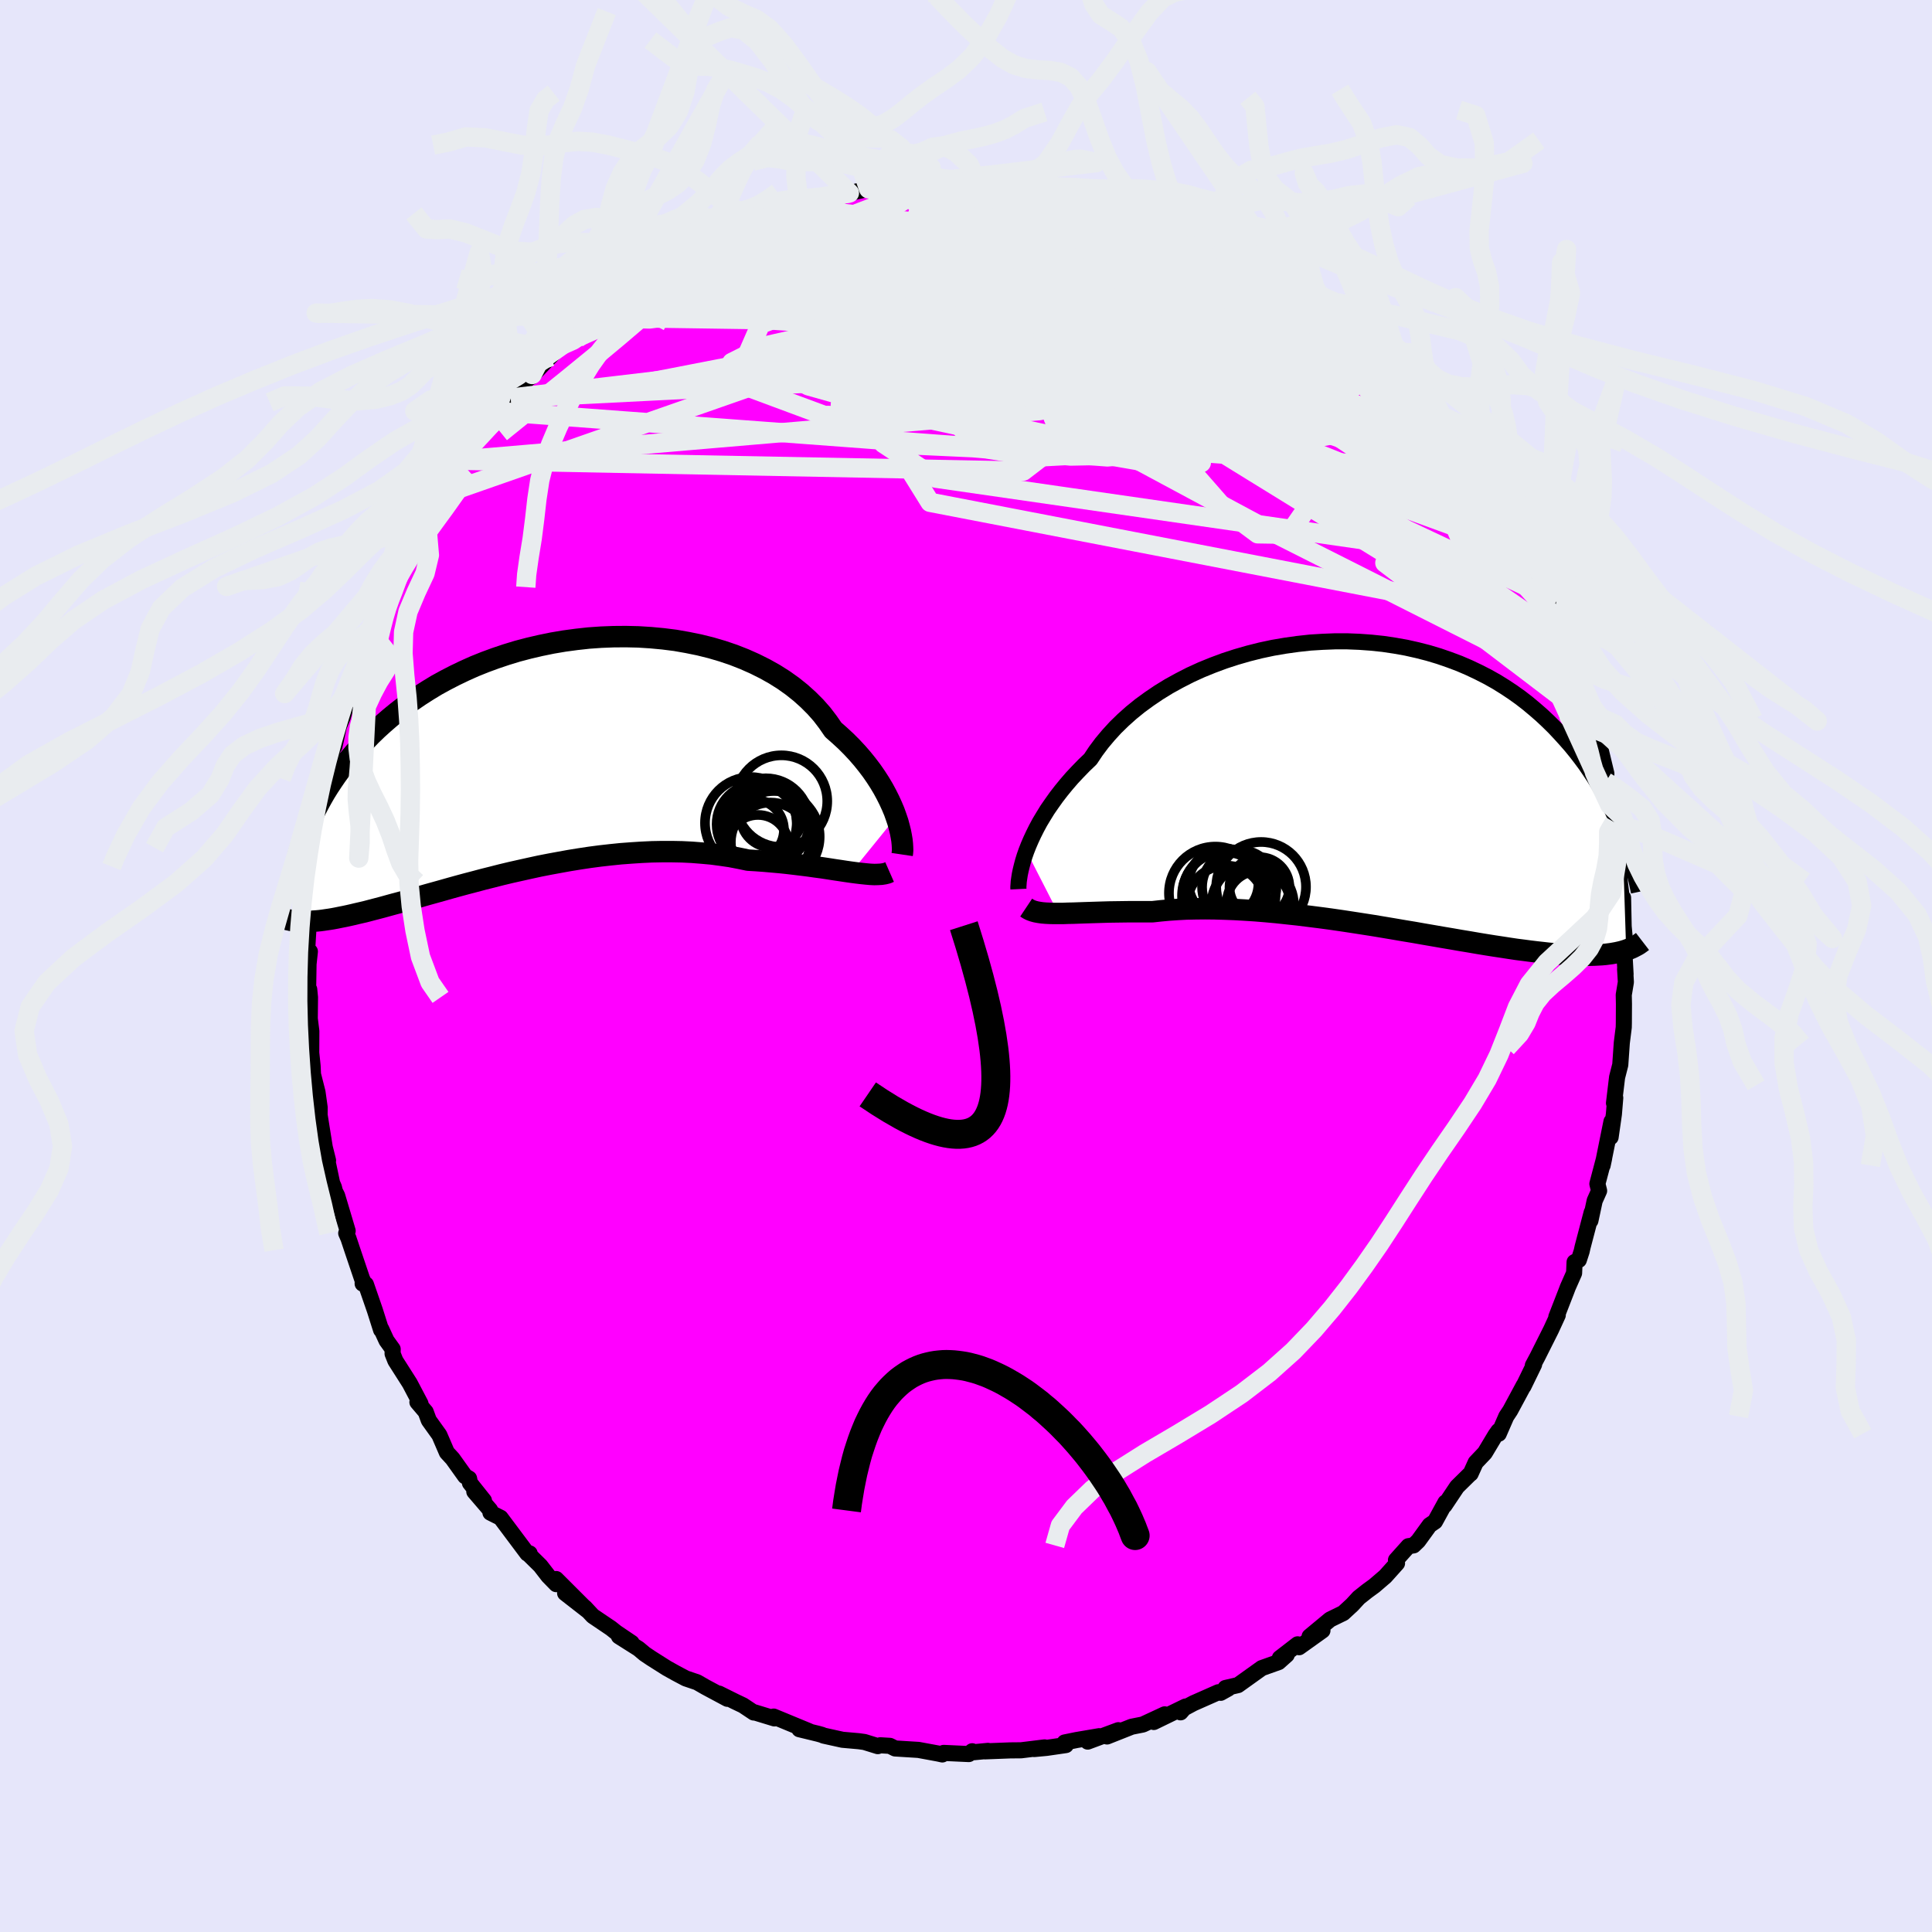 <svg viewBox="-100 -100 200 200" xmlns="http://www.w3.org/2000/svg" width="500" height="500" id="face-svg">
    <defs>
      <clipPath id="leftEyeClipPath">
        <polyline points="36.98,6.2 36.78,5.64 36.54,5.07 36.27,4.48 35.97,3.88 35.64,3.27 35.27,2.65 34.87,2.03 34.44,1.41 33.97,0.79 33.47,0.17 32.94,-0.44 32.37,-1.05 31.77,-1.65 31.13,-2.24 30.47,-2.82 29.91,-3.63 29.3,-4.43 28.62,-5.2 27.88,-5.94 27.09,-6.65 26.24,-7.33 25.34,-7.97 24.39,-8.57 23.39,-9.13 22.35,-9.65 21.27,-10.13 20.15,-10.57 19,-10.96 17.81,-11.31 16.6,-11.61 15.37,-11.86 14.12,-12.08 12.85,-12.24 11.57,-12.36 10.29,-12.44 9,-12.47 7.71,-12.46 6.43,-12.41 5.15,-12.32 3.88,-12.18 2.62,-12.01 1.38,-11.8 0.16,-11.55 -1.04,-11.27 -2.22,-10.96 -3.37,-10.61 -4.5,-10.23 -5.59,-9.83 -6.66,-9.4 -7.69,-8.94 -8.69,-8.46 -9.66,-7.96 -10.59,-7.45 -11.48,-6.91 -12.34,-6.36 -13.16,-5.8 -13.95,-5.23 -14.7,-4.65 -15.42,-4.06 -16.11,-3.46 -16.76,-2.87 -17.38,-2.27 -17.97,-1.66 -18.54,-1.07 -19.08,-0.47 -19.59,0.13 -20.08,0.72 -20.54,1.32 -20.97,1.91 -21.38,2.51 -21.77,3.1 -22.13,3.68 -22.47,4.27 -22.79,4.85 -23.09,5.42 -23.37,5.99 -23.63,6.55 -23.87,7.11 -24.09,7.66 -24.72,17.01 -24.5,17.02 -24.27,17.02 -24.03,17.02 -23.78,17.02 -23.52,17 -23.24,16.98 -22.95,16.96 -22.65,16.93 -22.34,16.89 -22.01,16.84 -21.66,16.79 -21.3,16.73 -20.93,16.66 -20.54,16.58 -20.13,16.5 -19.71,16.41 -19.27,16.31 -18.81,16.2 -18.33,16.09 -17.83,15.97 -17.3,15.83 -16.76,15.69 -16.19,15.54 -15.61,15.38 -14.99,15.21 -14.35,15.04 -13.69,14.85 -13.01,14.66 -12.29,14.45 -11.56,14.24 -10.8,14.03 -10.01,13.81 -9.2,13.58 -8.37,13.35 -7.52,13.12 -6.64,12.89 -5.74,12.65 -4.82,12.42 -3.88,12.18 -2.92,11.95 -1.94,11.73 -0.95,11.51 0.06,11.29 1.08,11.09 2.11,10.9 3.16,10.71 4.21,10.54 5.27,10.38 6.33,10.24 7.4,10.12 8.47,10.01 9.54,9.93 10.61,9.86 11.68,9.81 12.73,9.79 13.78,9.79 14.82,9.81 15.85,9.86 16.86,9.94 17.86,10.03 18.84,10.16 19.8,10.3 20.74,10.48 21.65,10.67 22.49,10.72 23.31,10.78 24.11,10.85 24.91,10.92 25.68,11 26.44,11.09 27.18,11.18 27.9,11.27 28.6,11.37 29.28,11.46 29.94,11.56 30.58,11.66 31.19,11.75 31.78,11.84 32.34,11.92" />
      </clipPath>
      <clipPath id="rightEyeClipPath">
        <polyline points="-36.16,6.72 -35.94,6.16 -35.69,5.58 -35.41,4.98 -35.1,4.36 -34.76,3.73 -34.38,3.1 -33.98,2.45 -33.53,1.8 -33.06,1.14 -32.55,0.48 -32.01,-0.18 -31.44,-0.84 -30.83,-1.49 -30.2,-2.14 -29.53,-2.78 -28.97,-3.62 -28.35,-4.45 -27.67,-5.26 -26.94,-6.06 -26.14,-6.84 -25.3,-7.59 -24.4,-8.32 -23.44,-9.02 -22.45,-9.69 -21.41,-10.33 -20.32,-10.93 -19.21,-11.5 -18.05,-12.03 -16.87,-12.51 -15.66,-12.96 -14.43,-13.36 -13.18,-13.72 -11.91,-14.04 -10.64,-14.31 -9.35,-14.53 -8.06,-14.71 -6.78,-14.85 -5.49,-14.93 -4.21,-14.98 -2.94,-14.98 -1.68,-14.93 -0.44,-14.84 0.79,-14.71 1.99,-14.53 3.17,-14.32 4.33,-14.06 5.46,-13.77 6.56,-13.44 7.63,-13.07 8.67,-12.68 9.67,-12.25 10.64,-11.79 11.58,-11.31 12.49,-10.8 13.36,-10.26 14.19,-9.71 14.99,-9.14 15.75,-8.55 16.48,-7.94 17.18,-7.33 17.85,-6.7 18.49,-6.07 19.09,-5.43 19.67,-4.79 20.23,-4.15 20.76,-3.5 21.26,-2.85 21.74,-2.2 22.19,-1.54 22.63,-0.88 23.03,-0.22 23.42,0.44 23.78,1.1 24.12,1.76 24.44,2.41 24.75,3.06 25.03,3.71 25.29,4.35 25.54,4.99 25.93,16.99 25.71,17.06 25.47,17.13 25.22,17.19 24.95,17.25 24.67,17.3 24.38,17.35 24.07,17.39 23.75,17.43 23.41,17.46 23.05,17.48 22.68,17.5 22.29,17.51 21.88,17.52 21.45,17.52 21,17.51 20.54,17.49 20.05,17.47 19.54,17.44 19.01,17.4 18.46,17.36 17.88,17.31 17.27,17.24 16.64,17.17 15.98,17.09 15.3,17 14.59,16.91 13.85,16.8 13.08,16.68 12.28,16.56 11.46,16.43 10.61,16.29 9.74,16.14 8.83,15.99 7.91,15.83 6.96,15.67 5.98,15.5 4.99,15.33 3.97,15.15 2.94,14.98 1.89,14.8 0.82,14.62 -0.26,14.44 -1.35,14.27 -2.45,14.1 -3.57,13.93 -4.68,13.77 -5.8,13.62 -6.92,13.48 -8.04,13.34 -9.16,13.22 -10.27,13.1 -11.37,13 -12.46,12.91 -13.54,12.84 -14.6,12.78 -15.65,12.74 -16.67,12.71 -17.67,12.7 -18.65,12.71 -19.6,12.73 -20.52,12.78 -21.41,12.84 -22.27,12.92 -23.09,13.01 -23.89,13.01 -24.67,13.01 -25.43,13.01 -26.17,13.02 -26.9,13.03 -27.6,13.04 -28.28,13.06 -28.93,13.08 -29.57,13.1 -30.18,13.12 -30.76,13.14 -31.32,13.16 -31.86,13.17 -32.37,13.19 -32.85,13.19" />
      </clipPath>
      <filter id="fuzzy">
        <feTurbulence id="turbulence" baseFrequency="0.05" numOctaves="3" type="noise" result="noise" />
        <feDisplacementMap in="SourceGraphic" in2="noise" scale="2" />
      </filter>
      <linearGradient id="rainbowGradient" x1="0%" y1="0%" x2="100%" y2="0%">
        <stop offset="0%" style="stop-color: [object Object]; stop-opacity: 1" />
        <stop offset="50%" style="stop-color: [object Object]; stop-opacity: 1" />
        <stop offset="100%" style="stop-color: [object Object]; stop-opacity: 1" />
      </linearGradient>
    </defs>
    <rect x="-100" y="-100" width="100%" height="100%" fill="rgb(230, 230, 250)" />
    <polyline id="faceContour" points="68.28,0.87 68.23,0.32 68.31,1.67 68.09,2.99 68.11,3.93 68.1,5.89 68.09,6.35 67.89,7.94 67.73,10.23 67.4,11.52 67.08,14.19 67.21,13.65 67.07,15.34 66.73,17.72 66.82,16.1 65.9,20.65 66.06,19.9 65.36,22.55 65.54,23.27 65.08,24.3 64.64,26.36 64.77,25.51 63.83,29.09 63.73,29.54 63.44,30.43 63,30.65 62.95,31.79 62.3,33.26 62.16,33.63 61.11,36.33 61.26,36.14 60.57,37.64 59.15,40.47 58.68,41.35 58.81,41.25 57.71,43.51 57.75,43.39 56.34,46.01 55.93,46.63 55.15,48.42 55.12,48.13 54.8,48.58 53.71,50.4 52.76,51.4 52.24,52.55 52.12,52.64 50.83,53.91 49.54,55.84 49.63,55.54 48.55,57.51 48,57.88 46.81,59.52 46.33,59.98 45.8,60.06 44.51,61.5 44.62,61.83 43.4,63.19 42.27,64.16 41.53,64.7 40.66,65.39 39.99,66.12 39.06,66.98 37.69,67.65 36.58,68.57 35.57,69.41 36.9,68.79 34.48,70.52 34.33,70.22 32.49,71.64 33.2,71.31 32.36,72.06 30.62,72.68 28.16,74.44 26.86,74.74 27.15,74.8 26.36,75.24 26.12,75.18 23.54,76.32 22.55,76.85 22.21,77.26 22.73,76.66 19.44,78.26 20.57,77.47 18.31,78.52 17.15,78.75 14.6,79.76 15.77,79.11 12.6,80.29 13.78,79.73 11.43,80.13 10.21,80.38 10.34,80.65 8.34,80.94 7.06,81.06 8.14,80.89 5.7,81.19 4.58,81.2 1.97,81.3 2.27,81.25 0.8,81.39 0.64,81.29 0.29,81.58 -2.31,81.46 -2.45,81.62 -2.86,81.53 -4.92,81.15 -7.34,81 -7.88,80.73 -8.88,80.67 -9.13,80.76 -10.52,80.33 -11.1,80.25 -12.79,80.1 -14.74,79.67 -14.92,79.59 -15.31,79.48 -17.25,79.01 -16.21,79.23 -19.91,77.7 -19.83,77.89 -21.93,77.25 -21.97,77.28 -23.08,76.54 -23.92,76.14 -25.57,75.32 -24.7,75.86 -26.96,74.65 -27.83,74.15 -29.01,73.75 -30.03,73.21 -30.98,72.68 -32.59,71.66 -33.26,71.21 -33.89,70.68 -35.93,69.39 -34.61,70.07 -36.21,68.99 -36.75,68.56 -38.63,67.29 -39.46,66.4 -41.5,64.92 -39.1,66.79 -42.43,63.46 -42.42,63.99 -43.24,63.15 -44.06,62.09 -45.47,60.7 -45.17,60.81 -45.41,60.82 -48.18,57.12 -49.23,56.59 -49.26,56.32 -50.9,54.41 -49.9,55.34 -51.35,53.52 -51.44,53.06 -51.85,52.82 -53.15,51 -53.74,50.36 -54.52,48.55 -55.61,47.03 -55.93,46.16 -56.79,45.15 -56.47,45.31 -57.58,43.2 -59.07,40.86 -59.36,40.13 -59.35,39.66 -59.99,38.77 -60.53,37.59 -60.55,37.67 -61.19,35.65 -62.12,32.96 -62.46,32.88 -62.44,32.55 -62.52,32.38 -63.52,29.42 -63.93,28.19 -64.16,27.66 -64.01,27.42 -65.1,23.77 -65.33,23.32 -65.43,22.91 -65.62,22.47 -66.23,19.58 -66.04,20.13 -66.38,18.77 -67.05,14.58 -66.92,16 -66.91,14.64 -67.13,13.07 -67.6,11.22 -67.64,10.35 -67.78,8.99 -67.77,6.75 -68.08,4.27 -67.95,7.17 -67.91,3.25 -67.99,2.42 -68.11,2.9 -68.06,-0.21 -67.92,-1.5 -68.24,-1.04 -68.02,-4.73 -67.88,-5.09 -68,-6.82 -67.61,-8.92 -67.5,-10.3 -67.62,-11.03 -67.47,-9.84 -67.48,-11.99 -67.35,-13.28 -66.62,-16.56 -66.4,-17.72 -66.49,-18.21 -65.95,-19.74 -65.92,-20.15 -65.51,-22.76 -65.38,-22.72 -65.11,-23.95 -64.92,-24.79 -64.51,-25.79 -64.07,-27.26 -63.21,-29.57 -63.35,-29.73 -62.55,-32.11 -61.96,-33.16 -61.7,-34.66 -61.68,-34.28 -61.29,-35.54 -60.39,-37.81 -59.56,-39.22 -60.71,-37.18 -59.44,-40.04 -59.29,-40.06 -57.93,-42.68 -57.14,-44.17 -57.17,-43.97 -56.3,-45.57 -55.89,-46.48 -54.56,-48.26 -54.51,-48.71 -53.48,-49.9 -52.1,-52.35 -52.25,-51.99 -52.05,-52.4 -50.11,-55.16 -50.91,-54 -49.95,-55.32 -49.09,-56.13 -48.28,-57.39 -47.12,-58.79 -47.24,-58.84 -44.91,-61.23 -44.98,-61.01 -45.06,-60.96 -42.85,-63.28 -43.01,-63.09 -41.99,-64.24 -41.74,-64.31 -40.99,-64.73 -39.64,-66.17 -38.08,-67.4 -37.77,-67.66 -36.74,-68.62 -35.46,-69.37 -35.04,-69.82 -34.12,-70.32 -33.49,-70.89 -31.47,-72.27 -31.29,-72.52 -29.86,-73.14 -27.89,-74.09 -28.64,-74.01 -27.39,-74.39 -25.73,-75.49 -23.67,-76.21 -24.22,-76.08 -22.1,-77.08 -23.06,-76.69 -20.64,-77.4 -20.56,-77.57 -18.99,-77.99 -17.27,-78.91 -17.4,-78.49 -16.89,-78.8 -13.99,-79.7 -15.48,-79.45 -12.67,-79.96 -12.07,-80.02 -10.08,-80.45 -8.82,-80.51 -9.7,-80.69 -7.09,-80.99 -6.44,-80.78 -5.56,-81.04 -5.25,-80.96 -2.36,-81.31 -3.56,-81.39 -1.44,-81.3 0.98,-81.29 1.12,-81.33 2.84,-81.49 3.59,-81.35 5.03,-81.34 4.37,-81.29 7.44,-80.97 8.19,-81 9.96,-80.37 10.16,-80.34 11.39,-80.4 10.58,-80.22 11.93,-80.18 12.93,-79.78 16.01,-79.11 16.26,-79.12 16.57,-79.12 16.63,-78.91 19.18,-78.09 20.18,-77.78 21.16,-77.61 20.67,-77.63 23.27,-76.66 24.62,-75.82 25.79,-75.51 25.66,-75.3 26.74,-74.71 28.28,-73.88 27.83,-74.25 29.86,-73.1 30.96,-72.54 31.45,-72.32 32.14,-71.75 33.36,-71.09 34.94,-70.07 35.54,-69.38 36.48,-68.8 36.98,-68.6 39.02,-66.73 38.57,-66.96 39.27,-66.64 41.4,-64.5 43.15,-62.85 43.47,-62.65 43.14,-62.88 44.88,-61.31 45.37,-60.61 44.9,-61.29 46.06,-60.01 47.81,-58.2 48.17,-57.46 48.48,-57.27 50.75,-54.14 50.28,-55.02 50.66,-54.22 52.47,-52.04 52.63,-51.76 53.31,-50.92 53.02,-51.02 55.16,-47.99 54.4,-48.94 55.1,-47.71 56.86,-45.23 56.88,-44.87 58.03,-42.79 58.09,-42.62 58.89,-41.15 58.55,-41.6 60.19,-38.14 60.09,-38.32 60.14,-38.48 61.61,-35.38 61.54,-35.45 61.35,-35.45 63.28,-30.84 62.65,-32.76 62.95,-31.53 63.22,-30.49 63.62,-29.01 64.65,-25.53 64.61,-25.76 65.14,-24.48 65.73,-21.93 65.62,-22.71 66.29,-19.92 66.23,-19.06 66.29,-19.14 66.65,-16.66 67.11,-14.88 67.12,-13.71 67.04,-14.28 67.76,-10.1 67.63,-10.11 67.69,-8.62 67.91,-6.86 68.02,-7.07 68.08,-4.1 68.26,-2.17 68.17,-2.67 68.11,-2.23 68.28,0.87 68.23,0.32" fill="rgb(255, 0, 255)" stroke="black" stroke-width="1.667" stroke-linejoin="round" filter="url(#fuzzy)" />
    <g transform="translate(42.41 -18.63)">
      <polyline id="rightCountour" points="-36.16,6.72 -35.94,6.16 -35.69,5.58 -35.41,4.98 -35.1,4.36 -34.76,3.73 -34.38,3.1 -33.98,2.45 -33.53,1.8 -33.06,1.14 -32.55,0.48 -32.01,-0.18 -31.44,-0.84 -30.83,-1.49 -30.2,-2.14 -29.53,-2.78 -28.97,-3.62 -28.35,-4.45 -27.67,-5.26 -26.94,-6.06 -26.14,-6.84 -25.3,-7.59 -24.4,-8.32 -23.44,-9.02 -22.45,-9.69 -21.41,-10.33 -20.32,-10.93 -19.21,-11.5 -18.05,-12.03 -16.87,-12.51 -15.66,-12.96 -14.43,-13.36 -13.18,-13.72 -11.91,-14.04 -10.64,-14.31 -9.35,-14.53 -8.06,-14.71 -6.78,-14.85 -5.49,-14.93 -4.21,-14.98 -2.94,-14.98 -1.68,-14.93 -0.44,-14.84 0.79,-14.71 1.99,-14.53 3.17,-14.32 4.33,-14.06 5.46,-13.77 6.56,-13.44 7.63,-13.07 8.67,-12.68 9.67,-12.25 10.64,-11.79 11.58,-11.31 12.49,-10.8 13.36,-10.26 14.19,-9.71 14.99,-9.14 15.75,-8.55 16.48,-7.94 17.18,-7.33 17.85,-6.7 18.49,-6.07 19.09,-5.43 19.67,-4.79 20.23,-4.15 20.76,-3.5 21.26,-2.85 21.74,-2.2 22.19,-1.54 22.63,-0.88 23.03,-0.22 23.42,0.44 23.78,1.1 24.12,1.76 24.44,2.41 24.75,3.06 25.03,3.71 25.29,4.35 25.54,4.99 25.93,16.99 25.71,17.06 25.47,17.13 25.22,17.19 24.95,17.25 24.67,17.3 24.38,17.35 24.07,17.39 23.75,17.43 23.41,17.46 23.05,17.48 22.68,17.5 22.29,17.51 21.88,17.52 21.45,17.52 21,17.51 20.54,17.49 20.05,17.47 19.54,17.44 19.01,17.4 18.46,17.36 17.88,17.31 17.27,17.24 16.64,17.17 15.98,17.09 15.3,17 14.59,16.91 13.85,16.8 13.08,16.68 12.28,16.56 11.46,16.43 10.61,16.29 9.74,16.14 8.83,15.99 7.91,15.83 6.96,15.67 5.98,15.5 4.99,15.33 3.97,15.15 2.94,14.98 1.89,14.8 0.82,14.62 -0.26,14.44 -1.35,14.27 -2.45,14.1 -3.57,13.93 -4.68,13.77 -5.8,13.62 -6.92,13.48 -8.04,13.34 -9.16,13.22 -10.27,13.1 -11.37,13 -12.46,12.91 -13.54,12.84 -14.6,12.78 -15.65,12.74 -16.67,12.71 -17.67,12.7 -18.65,12.71 -19.6,12.73 -20.52,12.78 -21.41,12.84 -22.27,12.92 -23.09,13.01 -23.89,13.01 -24.67,13.01 -25.43,13.01 -26.17,13.02 -26.9,13.03 -27.6,13.04 -28.28,13.06 -28.93,13.08 -29.57,13.1 -30.18,13.12 -30.76,13.14 -31.32,13.16 -31.86,13.17 -32.37,13.19 -32.85,13.19" fill="white" stroke="white" stroke-width="0" stroke-linejoin="round" filter="url(#fuzzy)" />
    </g>
    <g transform="translate(-44.21 -21.63)">
      <polyline id="leftCountour" points="36.98,6.2 36.78,5.64 36.54,5.07 36.27,4.48 35.97,3.88 35.64,3.27 35.27,2.65 34.87,2.03 34.44,1.41 33.97,0.79 33.47,0.17 32.94,-0.44 32.37,-1.05 31.77,-1.65 31.13,-2.24 30.47,-2.82 29.91,-3.63 29.3,-4.43 28.62,-5.2 27.88,-5.94 27.09,-6.65 26.24,-7.33 25.34,-7.97 24.39,-8.57 23.39,-9.13 22.35,-9.65 21.27,-10.13 20.15,-10.57 19,-10.96 17.81,-11.31 16.6,-11.61 15.37,-11.86 14.12,-12.08 12.85,-12.24 11.57,-12.36 10.29,-12.44 9,-12.47 7.71,-12.46 6.43,-12.41 5.15,-12.32 3.88,-12.18 2.62,-12.01 1.38,-11.8 0.16,-11.55 -1.04,-11.27 -2.22,-10.96 -3.37,-10.61 -4.5,-10.23 -5.59,-9.83 -6.66,-9.4 -7.69,-8.94 -8.69,-8.46 -9.66,-7.96 -10.59,-7.45 -11.48,-6.91 -12.34,-6.36 -13.16,-5.8 -13.95,-5.23 -14.7,-4.65 -15.42,-4.06 -16.11,-3.46 -16.76,-2.87 -17.38,-2.27 -17.97,-1.66 -18.54,-1.07 -19.08,-0.47 -19.59,0.13 -20.08,0.72 -20.54,1.32 -20.97,1.91 -21.38,2.51 -21.77,3.1 -22.13,3.68 -22.47,4.27 -22.79,4.85 -23.09,5.42 -23.37,5.99 -23.63,6.55 -23.87,7.11 -24.09,7.66 -24.72,17.01 -24.5,17.02 -24.27,17.02 -24.03,17.02 -23.78,17.02 -23.52,17 -23.24,16.98 -22.95,16.96 -22.65,16.93 -22.34,16.89 -22.01,16.84 -21.66,16.79 -21.3,16.73 -20.93,16.66 -20.54,16.58 -20.13,16.5 -19.71,16.41 -19.27,16.31 -18.81,16.2 -18.33,16.09 -17.83,15.97 -17.3,15.83 -16.76,15.69 -16.19,15.54 -15.61,15.38 -14.99,15.21 -14.35,15.04 -13.69,14.85 -13.01,14.66 -12.29,14.45 -11.56,14.24 -10.8,14.03 -10.01,13.81 -9.2,13.58 -8.37,13.35 -7.52,13.12 -6.64,12.89 -5.74,12.65 -4.82,12.42 -3.88,12.18 -2.92,11.95 -1.94,11.73 -0.95,11.51 0.06,11.29 1.08,11.09 2.11,10.9 3.16,10.71 4.21,10.54 5.27,10.38 6.33,10.24 7.4,10.12 8.47,10.01 9.54,9.93 10.61,9.86 11.68,9.81 12.73,9.79 13.78,9.79 14.82,9.81 15.85,9.86 16.86,9.94 17.86,10.03 18.84,10.16 19.8,10.3 20.74,10.48 21.65,10.67 22.49,10.72 23.31,10.78 24.11,10.85 24.91,10.92 25.68,11 26.44,11.09 27.18,11.18 27.9,11.27 28.6,11.37 29.28,11.46 29.94,11.56 30.58,11.66 31.19,11.75 31.78,11.84 32.34,11.92" fill="white" stroke="white" stroke-width="0" stroke-linejoin="round" filter="url(#fuzzy)" />
    </g>
    <g transform="translate(42.41 -18.63)">
      <polyline id="rightUpper" points="-36.98,10.67 -36.99,10.46 -36.97,10.19 -36.95,9.89 -36.9,9.54 -36.84,9.15 -36.75,8.72 -36.64,8.27 -36.51,7.78 -36.35,7.26 -36.16,6.72 -35.94,6.16 -35.69,5.58 -35.41,4.98 -35.1,4.36 -34.76,3.73 -34.38,3.1 -33.98,2.45 -33.53,1.8 -33.06,1.14 -32.55,0.48 -32.01,-0.18 -31.44,-0.84 -30.83,-1.49 -30.2,-2.14 -29.53,-2.78 -28.97,-3.62 -28.35,-4.45 -27.67,-5.26 -26.94,-6.06 -26.14,-6.84 -25.3,-7.59 -24.4,-8.32 -23.44,-9.02 -22.45,-9.69 -21.41,-10.33 -20.32,-10.93 -19.21,-11.5 -18.05,-12.03 -16.87,-12.51 -15.66,-12.96 -14.43,-13.36 -13.18,-13.72 -11.91,-14.04 -10.64,-14.31 -9.35,-14.53 -8.06,-14.71 -6.78,-14.85 -5.49,-14.93 -4.21,-14.98 -2.94,-14.98 -1.68,-14.93 -0.44,-14.84 0.79,-14.71 1.99,-14.53 3.17,-14.32 4.33,-14.06 5.46,-13.77 6.56,-13.44 7.63,-13.07 8.67,-12.68 9.67,-12.25 10.64,-11.79 11.58,-11.31 12.49,-10.8 13.36,-10.26 14.19,-9.71 14.99,-9.14 15.75,-8.55 16.48,-7.94 17.18,-7.33 17.85,-6.7 18.49,-6.07 19.09,-5.43 19.67,-4.79 20.23,-4.15 20.76,-3.5 21.26,-2.85 21.74,-2.2 22.19,-1.54 22.63,-0.88 23.03,-0.22 23.42,0.44 23.78,1.1 24.12,1.76 24.44,2.41 24.75,3.06 25.03,3.71 25.29,4.35 25.54,4.99 25.78,5.62 25.99,6.25 26.19,6.86 26.38,7.47 26.56,8.07 26.72,8.67 26.87,9.25 27.01,9.83 27.13,10.39 27.25,10.95" fill="none" stroke="black" stroke-width="1.667" stroke-linejoin="round" filter="url(#fuzzy)" />
      <polyline id="rightLower" points="-36.18,12.58 -35.97,12.72 -35.74,12.84 -35.47,12.94 -35.18,13.02 -34.86,13.08 -34.51,13.13 -34.14,13.16 -33.74,13.18 -33.31,13.19 -32.85,13.19 -32.37,13.19 -31.86,13.17 -31.32,13.16 -30.76,13.14 -30.18,13.12 -29.57,13.1 -28.93,13.08 -28.28,13.06 -27.6,13.04 -26.9,13.03 -26.17,13.02 -25.43,13.01 -24.67,13.01 -23.89,13.01 -23.09,13.01 -22.27,12.92 -21.41,12.84 -20.52,12.78 -19.6,12.73 -18.65,12.71 -17.67,12.7 -16.67,12.71 -15.65,12.74 -14.6,12.78 -13.54,12.84 -12.46,12.91 -11.37,13 -10.27,13.1 -9.16,13.22 -8.04,13.34 -6.92,13.48 -5.8,13.62 -4.68,13.77 -3.57,13.93 -2.45,14.1 -1.35,14.27 -0.26,14.44 0.82,14.62 1.89,14.8 2.94,14.98 3.97,15.15 4.99,15.33 5.98,15.5 6.96,15.67 7.91,15.83 8.83,15.99 9.74,16.14 10.61,16.29 11.46,16.43 12.28,16.56 13.08,16.68 13.85,16.8 14.59,16.91 15.3,17 15.98,17.09 16.64,17.17 17.27,17.24 17.88,17.31 18.46,17.36 19.01,17.4 19.54,17.44 20.05,17.47 20.54,17.49 21,17.51 21.45,17.52 21.88,17.52 22.29,17.51 22.68,17.5 23.05,17.48 23.41,17.46 23.75,17.43 24.07,17.39 24.38,17.35 24.67,17.3 24.95,17.25 25.22,17.19 25.47,17.13 25.71,17.06 25.93,16.99 26.15,16.91 26.35,16.83 26.54,16.75 26.72,16.66 26.89,16.57 27.06,16.48 27.21,16.39 27.35,16.29 27.49,16.19 27.62,16.09" fill="none" stroke="black" stroke-width="2.222" stroke-linejoin="round" filter="url(#fuzzy)" />
      <circle r="4.016" cx="-15.496" cy="12.248" stroke="black" fill="none" stroke-width="1.0" filter="url(#fuzzy)" clip-path="url(#rightEyeClipPath)" /><circle r="3.846" cx="-14.126" cy="10.463" stroke="black" fill="none" stroke-width="1.0" filter="url(#fuzzy)" clip-path="url(#rightEyeClipPath)" /><circle r="4.266" cx="-12.736" cy="12.283" stroke="black" fill="none" stroke-width="1.0" filter="url(#fuzzy)" clip-path="url(#rightEyeClipPath)" /><circle r="4.322" cx="-15.661" cy="11.153" stroke="black" fill="none" stroke-width="1.0" filter="url(#fuzzy)" clip-path="url(#rightEyeClipPath)" /><circle r="3.102" cx="-12.031" cy="10.463" stroke="black" fill="none" stroke-width="1.0" filter="url(#fuzzy)" clip-path="url(#rightEyeClipPath)" /><circle r="3.264" cx="-12.141" cy="12.058" stroke="black" fill="none" stroke-width="1.0" filter="url(#fuzzy)" clip-path="url(#rightEyeClipPath)" /><circle r="4.804" cx="-16.596" cy="11.073" stroke="black" fill="none" stroke-width="1.0" filter="url(#fuzzy)" clip-path="url(#rightEyeClipPath)" /><circle r="4.836" cx="-15.211" cy="11.373" stroke="black" fill="none" stroke-width="1.0" filter="url(#fuzzy)" clip-path="url(#rightEyeClipPath)" /><circle r="3.608" cx="-15.741" cy="10.073" stroke="black" fill="none" stroke-width="1.0" filter="url(#fuzzy)" clip-path="url(#rightEyeClipPath)" /><circle r="4.646" cx="-11.861" cy="10.438" stroke="black" fill="none" stroke-width="1.0" filter="url(#fuzzy)" clip-path="url(#rightEyeClipPath)" />
      </g>
    <g transform="translate(-44.21 -21.63)">
      <polyline id="leftUpper" points="37.6,10.09 37.63,9.89 37.65,9.64 37.64,9.34 37.62,9 37.58,8.61 37.51,8.19 37.42,7.73 37.3,7.25 37.16,6.73 36.98,6.2 36.78,5.64 36.54,5.07 36.27,4.48 35.97,3.88 35.64,3.27 35.27,2.65 34.87,2.03 34.44,1.41 33.97,0.79 33.47,0.17 32.94,-0.44 32.37,-1.05 31.77,-1.65 31.13,-2.24 30.47,-2.82 29.91,-3.63 29.3,-4.43 28.62,-5.2 27.88,-5.94 27.09,-6.65 26.24,-7.33 25.34,-7.97 24.39,-8.57 23.39,-9.13 22.35,-9.65 21.27,-10.13 20.15,-10.57 19,-10.96 17.81,-11.31 16.6,-11.61 15.37,-11.86 14.12,-12.08 12.85,-12.24 11.57,-12.36 10.29,-12.44 9,-12.47 7.71,-12.46 6.43,-12.41 5.15,-12.32 3.88,-12.18 2.62,-12.01 1.38,-11.8 0.16,-11.55 -1.04,-11.27 -2.22,-10.96 -3.37,-10.61 -4.5,-10.23 -5.59,-9.83 -6.66,-9.4 -7.69,-8.94 -8.69,-8.46 -9.66,-7.96 -10.59,-7.45 -11.48,-6.91 -12.34,-6.36 -13.16,-5.8 -13.95,-5.23 -14.7,-4.65 -15.42,-4.06 -16.11,-3.46 -16.76,-2.87 -17.38,-2.27 -17.97,-1.66 -18.54,-1.07 -19.08,-0.47 -19.59,0.13 -20.08,0.72 -20.54,1.32 -20.97,1.91 -21.38,2.51 -21.77,3.1 -22.13,3.68 -22.47,4.27 -22.79,4.85 -23.09,5.42 -23.37,5.99 -23.63,6.55 -23.87,7.11 -24.09,7.66 -24.29,8.2 -24.48,8.74 -24.66,9.26 -24.82,9.78 -24.96,10.29 -25.09,10.8 -25.21,11.29 -25.32,11.78 -25.41,12.25 -25.49,12.72" fill="none" stroke="black" stroke-width="2.222" stroke-linejoin="round" filter="url(#fuzzy)" />
      <polyline id="leftLower" points="36.3,11.9 36.05,12.01 35.77,12.08 35.45,12.13 35.1,12.15 34.71,12.16 34.3,12.14 33.85,12.1 33.37,12.05 32.87,11.99 32.34,11.92 31.78,11.84 31.19,11.75 30.58,11.66 29.94,11.56 29.28,11.46 28.6,11.37 27.9,11.27 27.18,11.18 26.44,11.09 25.68,11 24.91,10.92 24.11,10.85 23.31,10.78 22.49,10.72 21.65,10.67 20.74,10.48 19.8,10.3 18.84,10.16 17.86,10.03 16.86,9.94 15.85,9.86 14.82,9.81 13.78,9.79 12.73,9.79 11.68,9.81 10.61,9.86 9.54,9.93 8.47,10.01 7.4,10.12 6.33,10.24 5.27,10.38 4.21,10.54 3.16,10.71 2.11,10.9 1.08,11.09 0.06,11.29 -0.95,11.51 -1.94,11.73 -2.92,11.95 -3.88,12.18 -4.82,12.42 -5.74,12.65 -6.64,12.89 -7.52,13.12 -8.37,13.35 -9.2,13.58 -10.01,13.81 -10.8,14.03 -11.56,14.24 -12.29,14.45 -13.01,14.66 -13.69,14.85 -14.35,15.04 -14.99,15.21 -15.61,15.38 -16.19,15.54 -16.76,15.69 -17.3,15.83 -17.83,15.97 -18.33,16.09 -18.81,16.2 -19.27,16.31 -19.71,16.41 -20.13,16.5 -20.54,16.58 -20.93,16.66 -21.3,16.73 -21.66,16.79 -22.01,16.84 -22.34,16.89 -22.65,16.93 -22.95,16.96 -23.24,16.98 -23.52,17 -23.78,17.02 -24.03,17.02 -24.27,17.02 -24.5,17.02 -24.72,17.01 -24.93,17 -25.12,16.98 -25.31,16.96 -25.49,16.94 -25.66,16.91 -25.82,16.87 -25.98,16.84 -26.12,16.8 -26.26,16.76 -26.4,16.71" fill="none" stroke="black" stroke-width="2.222" stroke-linejoin="round" filter="url(#fuzzy)" />
      <circle r="4.748" cx="21.94" cy="6.824" stroke="black" fill="none" stroke-width="1.0" filter="url(#fuzzy)" clip-path="url(#leftEyeClipPath)" /><circle r="4.104" cx="23.97" cy="8.814" stroke="black" fill="none" stroke-width="1.0" filter="url(#fuzzy)" clip-path="url(#leftEyeClipPath)" /><circle r="4.506" cx="23.49" cy="6.704" stroke="black" fill="none" stroke-width="1.0" filter="url(#fuzzy)" clip-path="url(#leftEyeClipPath)" /><circle r="3.162" cx="22.675" cy="9.154" stroke="black" fill="none" stroke-width="1.0" filter="url(#fuzzy)" clip-path="url(#leftEyeClipPath)" /><circle r="4.16" cx="22.555" cy="6.954" stroke="black" fill="none" stroke-width="1.0" filter="url(#fuzzy)" clip-path="url(#leftEyeClipPath)" /><circle r="4.748" cx="25.1" cy="4.569" stroke="black" fill="none" stroke-width="1.0" filter="url(#fuzzy)" clip-path="url(#leftEyeClipPath)" /><circle r="3.124" cx="22.24" cy="7.529" stroke="black" fill="none" stroke-width="1.0" filter="url(#fuzzy)" clip-path="url(#leftEyeClipPath)" /><circle r="3.19" cx="24.065" cy="6.159" stroke="black" fill="none" stroke-width="1.0" filter="url(#fuzzy)" clip-path="url(#leftEyeClipPath)" /><circle r="4.808" cx="23.815" cy="7.739" stroke="black" fill="none" stroke-width="1.0" filter="url(#fuzzy)" clip-path="url(#leftEyeClipPath)" /><circle r="4.726" cx="24.335" cy="8.239" stroke="black" fill="none" stroke-width="1.0" filter="url(#fuzzy)" clip-path="url(#leftEyeClipPath)" />
    </g>
    <g id="hairs">
      <polyline points="-7.09,-80.99 -6.49,-80.9 -5.94,-80.88 -5.48,-80.84 -5.17,-80.73 -5.1,-80.5 -5.3,-80.14 -5.85,-79.65 -6.83,-79.01 -8.29,-78.22 -10.28,-77.26 -12.83,-76.13 -15.93,-74.78 -19.63,-73.21 -23.98,-71.36 -29.11,-69.21 -35.09,-66.77" fill="none" stroke="rgb(233, 236, 239)" stroke-width="2" stroke-linejoin="round" filter="url(#fuzzy)" /><polyline points="48.48,-57.27 49.58,-55.58 49.5,-55.07 48.82,-54.89 47.59,-54.95 45.71,-55.31 43.13,-56.01 39.83,-57.04 35.77,-58.39 30.91,-60.08 25.21,-62.11 18.62,-64.5 11.13,-67.31 2.67,-70.58 -6.89,-74.3" fill="none" stroke="rgb(233, 236, 239)" stroke-width="2" stroke-linejoin="round" filter="url(#fuzzy)" /><polyline points="39.02,-66.73 39.07,-66.64 39.83,-65.95 40.79,-65.05 41.62,-64.26 42.18,-63.68 42.48,-63.3 42.58,-63.08 42.51,-62.97 42.29,-62.96 41.9,-63.02 41.33,-63.19 40.52,-63.5 39.42,-63.99 38.02,-64.7 36.28,-65.65 34.19,-66.85 31.74,-68.31 28.95,-70.04 25.84,-72.02 22.41,-74.25 18.4,-76.74" fill="none" stroke="rgb(233, 236, 239)" stroke-width="2" stroke-linejoin="round" filter="url(#fuzzy)" /><polyline points="-22.1,-77.08 -21.86,-76.98 -20.39,-77.07 -18.35,-77.17 -15.94,-77.22 -13.26,-77.18 -10.34,-77.07 -7.19,-76.89 -3.81,-76.65 -0.21,-76.36 3.55,-76.03 7.42,-75.67 11.31,-75.31 15.14,-74.93 18.9,-74.54 22.64,-74.1 26.37,-73.59" fill="none" stroke="rgb(233, 236, 239)" stroke-width="2" stroke-linejoin="round" filter="url(#fuzzy)" /><polyline points="-10.08,-80.45 -9.2,-80.49 -8.13,-80.44 -6.67,-80.27 -4.94,-79.98 -3.02,-79.59 -0.92,-79.12 1.35,-78.57 3.77,-77.95 6.33,-77.27 8.97,-76.54 11.66,-75.77 14.34,-74.98 17,-74.15 19.64,-73.29 22.27,-72.39 24.89,-71.44 27.47,-70.48 29.97,-69.52 32.28,-68.64 34.31,-67.92 35.96,-67.48 37.24,-67.32" fill="none" stroke="rgb(233, 236, 239)" stroke-width="2" stroke-linejoin="round" filter="url(#fuzzy)" /><polyline points="24.62,-75.82 25.16,-75.51 25.04,-75.06 24.46,-74.5 23.37,-73.83 21.69,-73.07 19.38,-72.21 16.39,-71.26 12.67,-70.21 8.19,-69.05 2.92,-67.77 -3.2,-66.37 -10.21,-64.87 -18.18,-63.27 -27.16,-61.52 -37.15,-59.58" fill="none" stroke="rgb(233, 236, 239)" stroke-width="2" stroke-linejoin="round" filter="url(#fuzzy)" /><polyline points="-22.1,-77.08 -21.88,-76.97 -20.5,-77.06 -18.6,-77.14 -16.36,-77.15 -13.87,-77.05 -11.15,-76.84 -8.19,-76.54 -5,-76.15 -1.59,-75.69 2,-75.19 5.69,-74.67 9.42,-74.15 13.15,-73.62 16.86,-73.07 20.56,-72.49 24.22,-71.89 27.83,-71.27 31.37,-70.64" fill="none" stroke="rgb(233, 236, 239)" stroke-width="2" stroke-linejoin="round" filter="url(#fuzzy)" /><polyline points="20.67,-77.63 22.76,-76.75 24.27,-76.02 25.46,-75.37 26.54,-74.74 27.62,-74.09 28.73,-73.43 29.87,-72.74 31.03,-72.05 32.16,-71.36 33.25,-70.68 34.26,-70.04 35.16,-69.47 35.93,-68.97 36.55,-68.58 36.99,-68.29 37.25,-68.13 37.32,-68.09 37.17,-68.18 36.8,-68.43 36.17,-68.86 35.23,-69.5 33.98,-70.37 32.49,-71.44" fill="none" stroke="rgb(233, 236, 239)" stroke-width="2" stroke-linejoin="round" filter="url(#fuzzy)" /><polyline points="11.93,-80.18 13.39,-79.74 14.9,-79.34 16.13,-79 17.23,-78.65 18.35,-78.26 19.53,-77.83 20.71,-77.39 21.86,-76.95 22.96,-76.51 23.96,-76.09 24.84,-75.7 25.56,-75.36 26.09,-75.1 26.43,-74.93 26.57,-74.85 26.48,-74.89 26.13,-75.05 25.5,-75.34 24.59,-75.74 23.4,-76.25 21.89,-76.87 19.82,-77.68" fill="none" stroke="rgb(233, 236, 239)" stroke-width="2" stroke-linejoin="round" filter="url(#fuzzy)" /><polyline points="58.03,-42.79 58.11,-42.46 58.02,-42.12 57.64,-41.95 56.91,-42.08 55.78,-42.6 54.2,-43.55 52.12,-44.91 49.52,-46.72 46.35,-49 42.61,-51.81 38.32,-55.19 33.49,-59.13 28.07,-63.64 21.97,-68.71 15.08,-74.45" fill="none" stroke="rgb(233, 236, 239)" stroke-width="2" stroke-linejoin="round" filter="url(#fuzzy)" /><polyline points="-31.47,-72.27 -30.88,-72.64 -29.97,-73.11 -29.11,-73.55 -28.35,-73.92 -27.65,-74.24 -27.04,-74.48 -26.56,-74.62 -26.27,-74.62 -26.19,-74.47 -26.3,-74.18 -26.61,-73.73 -27.12,-73.12 -27.85,-72.35 -28.85,-71.38 -30.14,-70.19 -31.74,-68.76 -33.66,-67.1 -35.9,-65.19 -38.43,-63.08 -41.27,-60.76 -44.47,-58.18 -48.15,-55.21" fill="none" stroke="rgb(233, 236, 239)" stroke-width="2" stroke-linejoin="round" filter="url(#fuzzy)" /><polyline points="31.45,-72.32 32.34,-71.69 33.5,-70.89 34.7,-70.03 35.85,-69.17 36.91,-68.35 37.88,-67.57 38.73,-66.88 39.42,-66.3 39.93,-65.86 40.23,-65.59 40.26,-65.55 39.95,-65.8 39.24,-66.39 38.14,-67.3 36.69,-68.49" fill="none" stroke="rgb(233, 236, 239)" stroke-width="2" stroke-linejoin="round" filter="url(#fuzzy)" /><polyline points="43.14,-62.88 44.23,-61.82 44.58,-61.37 44.61,-61.14 44.46,-60.95 44.08,-60.84 43.36,-60.91 42.22,-61.24 40.57,-61.9 38.39,-62.91 35.68,-64.29 32.49,-66.03 28.79,-68.15 24.52,-70.68 19.58,-73.66 13.87,-77.09" fill="none" stroke="rgb(233, 236, 239)" stroke-width="2" stroke-linejoin="round" filter="url(#fuzzy)" /><polyline points="-31.29,-72.52 -29.71,-73.12 -27.97,-73.63 -25.96,-74.05 -23.52,-74.48 -20.66,-74.91 -17.5,-75.32 -14.16,-75.66 -10.65,-75.95 -6.98,-76.19 -3.15,-76.41 0.79,-76.66 4.75,-76.93 8.62,-77.25 12.39,-77.54 16.23,-77.73" fill="none" stroke="rgb(233, 236, 239)" stroke-width="2" stroke-linejoin="round" filter="url(#fuzzy)" /><polyline points="-35.46,-69.37 -34.89,-69.84 -34.08,-70.42 -33.15,-71.07 -32.2,-71.71 -31.33,-72.26 -30.61,-72.68 -30.06,-72.96 -29.71,-73.09 -29.58,-73.07 -29.68,-72.88 -30.08,-72.48 -30.86,-71.82 -32.04,-70.89 -33.62,-69.7 -35.54,-68.3 -37.75,-66.72 -40.24,-64.98" fill="none" stroke="rgb(233, 236, 239)" stroke-width="2" stroke-linejoin="round" filter="url(#fuzzy)" /><polyline points="-29.86,-73.14 -28.58,-73.74 -27.45,-74.11 -25.94,-74.5 -24.12,-74.89 -22.13,-75.23 -20.05,-75.51 -17.88,-75.71 -15.6,-75.87 -13.2,-75.99 -10.68,-76.1 -8.08,-76.2 -5.43,-76.29 -2.76,-76.37 -0.09,-76.42 2.59,-76.46 5.25,-76.49 7.89,-76.5 10.48,-76.49 12.99,-76.48 15.41,-76.46 17.71,-76.43 19.87,-76.41 21.81,-76.43" fill="none" stroke="rgb(233, 236, 239)" stroke-width="2" stroke-linejoin="round" filter="url(#fuzzy)" /><polyline points="61.54,-35.45 48.84,-49.39 30.58,-60.07 17.56,-67.93 12.17,-73 10.96,-75.59 10.9,-76.22 11.18,-75.57 11.73,-74.44 11.52,-73.42 8.51,-72.56 1.91,-71.2 -4.82,-68.64 -4.04,-65.74 6.41,-66.7 -7.09,-80.99" fill="none" stroke="rgb(233, 236, 239)" stroke-width="2" stroke-linejoin="round" filter="url(#fuzzy)" /><polyline points="-17.4,-78.49 -4.58,-76.91 -1.13,-69.93 0.6,-64.4 3.66,-62.31 8.52,-61.81 14.59,-61.17 19.97,-60.32 22.48,-60.02 21.41,-60.67 17.97,-62.08 14.25,-64.03 11.78,-66.55 10.73,-69.61 10,-72.71 7.7,-75.21 2.31,-77.19 -2.76,-79.14 7.44,-80.97" fill="none" stroke="rgb(233, 236, 239)" stroke-width="2" stroke-linejoin="round" filter="url(#fuzzy)" /><polyline points="10.58,-80.22 23.96,-63.32 6.22,-64.23 -9.79,-67.3 -16.1,-70.46 -15.01,-73.04 -10.53,-74.22 -5.37,-73.53 -0.74,-71.07 3.01,-67.43 5.95,-63.37 8.4,-59.64 10.58,-56.93 12.35,-55.78 13.41,-56.38 13.62,-58.37 13.05,-60.83 11.3,-62.64 6.88,-63.12 -1.98,-62.43 -14.29,-61.68 -22.5,-62.72 -11.72,-67.27 32.14,-71.75" fill="none" stroke="rgb(233, 236, 239)" stroke-width="2" stroke-linejoin="round" filter="url(#fuzzy)" /><polyline points="20.18,-77.78 8.44,-73.02 -10.84,-68.17 -17.98,-63.59 -14.94,-60.21 -8.22,-59.14 -2.22,-60.72 1.58,-64.21 3.68,-68.23 5.53,-71.48 8.44,-73.09 12.85,-72.74 17.88,-70.73 21.68,-67.99 22.27,-65.95 19.15,-65.92 14.74,-68.13 13.84,-71.23 19.21,-73.28 25.22,-74.29 20.18,-77.78" fill="none" stroke="rgb(233, 236, 239)" stroke-width="2" stroke-linejoin="round" filter="url(#fuzzy)" /><polyline points="46.06,-60.01 44.79,-52.6 30.51,-57.43 15.18,-59.35 5.21,-58.7 2.52,-58.24 4.57,-59.24 7.83,-60.94 10.09,-61.83 10.65,-61.08 9.88,-59.06 9.02,-56.78 9.7,-55.14 12.84,-54.65 17.62,-55.59 21.8,-57.89 23.55,-60.46 21.72,-60.88 7.61,-57.49 -52.05,-52.4" fill="none" stroke="rgb(233, 236, 239)" stroke-width="2" stroke-linejoin="round" filter="url(#fuzzy)" /><polyline points="36.48,-68.8 1.71,-71.9 -1.18,-70.6 2.97,-70.15 3.92,-70.13 2.73,-68.99 2.19,-66.59 3.06,-63.96 4.3,-62.19 4.29,-61.8 1.68,-62.92 -3.55,-65.44 -9.59,-68.68 -13.41,-71.19 -12.68,-71.97 -9.99,-72.22 -31.29,-72.52" fill="none" stroke="rgb(233, 236, 239)" stroke-width="2" stroke-linejoin="round" filter="url(#fuzzy)" /><polyline points="20.18,-77.78 18.82,-63.02 5.32,-62.04 4.53,-62.34 7.79,-62.23 6.84,-63.07 1.31,-65.17 -4.91,-67.59 -8.59,-69.17 -9.42,-69.34 -9.46,-68.31 -11.18,-66.79 -15.46,-65.4 -20.87,-64.17 -24.24,-62.48 -22.34,-59.84 -14.69,-57 -7.04,-56.88 -10.8,-64.4 -15.48,-79.45" fill="none" stroke="rgb(233, 236, 239)" stroke-width="2" stroke-linejoin="round" filter="url(#fuzzy)" /><polyline points="9.96,-80.37 10.88,-71.39 12.54,-63.24 19.38,-59.62 22.94,-60.8 22.18,-63.83 19.63,-65.72 17.22,-65.35 15.3,-63.44 13.22,-61.38 9.92,-60.23 4.75,-60.39 -1.23,-61.7 -4.95,-63.78 -3.02,-66.16 4.83,-68.42 14,-70.12 18.81,-70.22 23.8,-64.65 58.89,-41.15" fill="none" stroke="rgb(233, 236, 239)" stroke-width="2" stroke-linejoin="round" filter="url(#fuzzy)" /><polyline points="58.55,-41.6 -3.12,-50.5 -8.54,-54.08 0.74,-53.65 10.84,-52.79 17.79,-52.93 20.21,-53.51 18.32,-53.57 13.48,-53.01 7.5,-52.69 2.23,-53.51 -0.42,-55.61 0.87,-58.22 5.17,-60.15 7.95,-60.56 2.75,-59.94 -11.03,-62.83 -3.56,-81.39" fill="none" stroke="rgb(233, 236, 239)" stroke-width="2" stroke-linejoin="round" filter="url(#fuzzy)" /><polyline points="12.93,-79.78 19.92,-73.62 26.2,-63.22 25.47,-56.21 22.91,-53.96 20.78,-55.42 18.72,-58.88 16.39,-62.68 14.14,-65.64 12.64,-67.23 12.67,-67.4 14.72,-66.28 18.55,-64.21 22.61,-61.91 24.19,-60.59 20.51,-61.46 10.65,-64.82 -3.2,-69.29 -16.35,-72.47 -24.2,-73.11 -22.96,-73.44 -2.36,-81.31" fill="none" stroke="rgb(233, 236, 239)" stroke-width="2" stroke-linejoin="round" filter="url(#fuzzy)" /><polyline points="43.47,-62.65 -5.41,-65.2 -7.62,-69.27 3.06,-71.22 10.94,-70.95 13,-68.66 11.85,-65.14 10.19,-61.98 8.61,-60.75 6.27,-61.91 2.4,-64.58 -2.82,-67.42 -8.23,-69.72 -11.52,-71.8 -9.67,-74.38 -1.05,-76.93 13.21,-76.49 36.48,-68.8" fill="none" stroke="rgb(233, 236, 239)" stroke-width="2" stroke-linejoin="round" filter="url(#fuzzy)" /><polyline points="19.18,-78.09 -11.28,-65.3 -0.52,-62.41 13.29,-61.75 20.09,-61.87 22.42,-61.65 24.35,-60.98 26.63,-60.55 26.88,-60.93 22.37,-62.15 12.96,-63.69 2.26,-64.6 -4.05,-63.72 -2.37,-60.34 4.76,-55.81 13.18,-53.99 53.02,-51.02" fill="none" stroke="rgb(233, 236, 239)" stroke-width="2" stroke-linejoin="round" filter="url(#fuzzy)" /><polyline points="-39.64,-66.17 -7.16,-71.87 7.25,-72.82 5.36,-73.09 -2.85,-72.1 -9.58,-70.12 -11.94,-68.06 -10.9,-66.72 -8.67,-66.48 -6.74,-67.2 -5.25,-68.38 -3.45,-69.4 -0.45,-69.87 4.1,-69.72 9.76,-69.04 15.37,-67.92 19.42,-66.47 20.58,-65.18 18.49,-64.98 14.76,-66.69 13.22,-69.93 17.01,-73 22.88,-74.98 25.79,-75.51" fill="none" stroke="rgb(233, 236, 239)" stroke-width="2" stroke-linejoin="round" filter="url(#fuzzy)" /><polyline points="-20.64,-77.4 -15.77,-74.11 -8.67,-69.53 2.41,-66.65 10.04,-63.81 12.61,-60.9 12.6,-58.76 12.78,-57.78 13.69,-57.62 13.52,-57.73 9.98,-57.87 2.63,-58.17 -6.21,-58.84 -12.68,-59.74 -13.76,-60.32 -9.56,-59.88 -3.7,-58.36 -0.91,-56.96 -2.2,-57.84 -0.81,-62.32 10.95,-69.35 9.96,-80.37" fill="none" stroke="rgb(233, 236, 239)" stroke-width="2" stroke-linejoin="round" filter="url(#fuzzy)" /><polyline points="-38.08,-67.4 -23.66,-72.13 -12.26,-71.04 1.97,-68.23 15.85,-64.59 27.07,-61.49 34.76,-59.74 38.79,-59.45 39.22,-60.54 36.35,-62.84 31,-65.99 24.56,-69.3 18.75,-71.87 14.88,-73.06 13.19,-72.89 12.41,-72.17 10.58,-72.09 6.94,-73.41 4.08,-75.54 7.45,-76.63 19.65,-75.13 31.45,-72.32" fill="none" stroke="rgb(233, 236, 239)" stroke-width="2" stroke-linejoin="round" filter="url(#fuzzy)" /><polyline points="16.63,-78.91 17.75,-73.95 1.77,-71.27 -9.81,-69.62 -12.3,-69.16 -9.75,-69.48 -6.48,-70.27 -3.92,-71.35 -1.6,-72.58 1.17,-73.79 4.43,-74.79 7.72,-75.3 10.52,-74.96 12.55,-73.46 13.76,-70.77 14.35,-67.26 14.81,-63.67 16.05,-60.65 19.18,-58.46 24.86,-56.85 32.38,-55.63 39.4,-55.3 43.93,-55.9 48.56,-53.54 58.89,-41.15" fill="none" stroke="rgb(233, 236, 239)" stroke-width="2" stroke-linejoin="round" filter="url(#fuzzy)" /><polyline points="61.61,-35.38 41.17,-57.47 22.85,-68.99 7.02,-71.9 -5.23,-69.63 -11.51,-66.02 -11.82,-63.96 -8.86,-64.44 -5.8,-66.64 -4.5,-68.78 -5.21,-69.37 -6.62,-67.97 -5.79,-65.3 1.21,-62.5 16.11,-60.24 33.74,-58.77 41.61,-60.32 28.28,-73.88" fill="none" stroke="rgb(233, 236, 239)" stroke-width="2" stroke-linejoin="round" filter="url(#fuzzy)" /><polyline points="38.57,-66.96 13.23,-73.12 -2.43,-69.09 -8.25,-62.35 -11.26,-58.26 -13.01,-58.12 -10.88,-60.72 -3.63,-64.22 6.62,-67.24 16.15,-69.16 22.2,-70.11 23.81,-70.79 21,-71.92 13.55,-73.61 0.43,-74.96 -18.17,-74.31 -34.12,-70.32" fill="none" stroke="rgb(233, 236, 239)" stroke-width="2" stroke-linejoin="round" filter="url(#fuzzy)" /><polyline points="24.62,-75.82 25.49,-56.18 18.25,-55.3 21.27,-57.8 25.68,-61.04 26.72,-64.94 24.95,-68.97 22.22,-72.41 19.55,-74.89 17.27,-76.32 15.73,-76.7 15.59,-75.97 17.38,-73.99 20.83,-70.85 24.55,-66.95 26.14,-63.11 22.87,-60.49 13.05,-60.54 -0.77,-64.72 -6.5,-72.85 16.01,-79.11" fill="none" stroke="rgb(233, 236, 239)" stroke-width="2" stroke-linejoin="round" filter="url(#fuzzy)" /><polyline points="50.28,-55.02 32.67,-66.15 32.32,-64.38 32.06,-62.31 30.42,-62.14 27.92,-62.83 24.39,-63.26 19.8,-63.11 14.77,-62.71 10.41,-62.62 7.81,-63.22 7.36,-64.48 8.46,-66.03 9.84,-67.36 10.25,-68.07 8.93,-68.08 5.7,-67.6 0.98,-66.71 -3.77,-64.99 -6.25,-61.96 -5.57,-58.92 -2.51,-60.59 28.28,-73.88" fill="none" stroke="rgb(233, 236, 239)" stroke-width="2" stroke-linejoin="round" filter="url(#fuzzy)" /><polyline points="56.88,-44.87 2.48,-62.46 -14.16,-69.64 -18.7,-70.49 -17.32,-69.68 -12.29,-69.49 -4.8,-69.98 4.01,-70.04 12,-68.68 16.27,-65.9 15.39,-62.5 12.32,-58.87 14.99,-53.87 30.68,-45.44 54.14,-33.61 64.65,-25.53" fill="none" stroke="rgb(233, 236, 239)" stroke-width="2" stroke-linejoin="round" filter="url(#fuzzy)" /><polyline points="-22.1,-77.08 -13.85,-75.7 -3.73,-74.1 -5.29,-71.81 -13.74,-69.25 -21.26,-66.45 -22.6,-63.38 -16.32,-60.06 -4.53,-56.74 8.49,-53.93 18.5,-52.19 23.48,-51.72 24.36,-52.1 23.81,-52.53 23.87,-52.5 24.09,-52.4 21.93,-53.39 15.64,-56.62 7.56,-62.02 4.54,-67.69 13.18,-69.9 33.06,-63.76 56.88,-44.87" fill="none" stroke="rgb(233, 236, 239)" stroke-width="2" stroke-linejoin="round" filter="url(#fuzzy)" /><polyline points="-29.86,-73.14 2.99,-68.3 20.16,-62.47 20.63,-61.61 13.52,-62.87 6.98,-64.57 4.84,-65.99 6.93,-66.7 11.17,-66.48 15.44,-65.35 18.29,-63.7 18.76,-62.26 16.04,-62.09 9.75,-64.18 1.6,-68.78 -3.73,-74.8 -3.45,-79.76 -5.56,-81.04" fill="none" stroke="rgb(233, 236, 239)" stroke-width="2" stroke-linejoin="round" filter="url(#fuzzy)" /><polyline points="-47.12,-58.79 0.82,-61.2 13.18,-63.78 16.81,-66.38 16.34,-68.82 14.72,-69.85 14.07,-69.19 14.56,-67.69 14.75,-66.31 13.35,-65.28 10.82,-64.09 9.39,-62.26 11.15,-60.09 15.81,-58.75 20.22,-59.48 20.47,-62.46 14.81,-66.72 4.39,-71.13 -9.14,-74.02 -35.04,-69.82" fill="none" stroke="rgb(233, 236, 239)" stroke-width="2" stroke-linejoin="round" filter="url(#fuzzy)" /><polyline points="60.09,-38.32 11.27,-61.32 -14.95,-66.51 -24.13,-67.14 -23.02,-67.01 -17.7,-67.39 -12.13,-68.42 -7.26,-69.54 -2.21,-70.08 3.88,-69.74 10.7,-68.78 16.9,-67.79 20.89,-67.26 21.71,-67.46 19.39,-68.31 15.02,-69.61 10.44,-71.01 7.52,-72.06 7.01,-72.27 7.59,-71.23 6.01,-68.66 -0.62,-64.27 -9.68,-57.58 -3.72,-48 61.35,-35.45" fill="none" stroke="rgb(233, 236, 239)" stroke-width="2" stroke-linejoin="round" filter="url(#fuzzy)" /><polyline points="58.03,-42.79 10.74,-60.05 4.69,-66.65 0.37,-68.68 -5.45,-70.04 -7.75,-71.59 -4.78,-72.94 0.99,-73.84 5.92,-74.33 8.06,-74.34 7.75,-73.47 6.12,-71.37 3.79,-68.08 2.26,-63.9 6.19,-59.15 16.74,-57.45 -1.44,-81.3" fill="none" stroke="rgb(233, 236, 239)" stroke-width="2" stroke-linejoin="round" filter="url(#fuzzy)" /><polyline points="16.26,-79.12 42.7,-53.38 48.65,-50.62 47.57,-52.44 42.55,-55.79 36.02,-59.29 30.09,-61.47 25.41,-61.99 21.66,-61.74 18.5,-61.86 15.74,-62.82 13.23,-64.35 11.51,-65.8 11.92,-66.74 13.24,-68.21 7.25,-73.65 -7.09,-80.99" fill="none" stroke="rgb(233, 236, 239)" stroke-width="2" stroke-linejoin="round" filter="url(#fuzzy)" /><polyline points="-38.08,-67.4 -14.85,-72.86 5.11,-68.57 20.01,-63.58 29.96,-60.07 35.54,-58.02 36.4,-57.77 32.64,-59.62 25.9,-63.09 18.94,-67.05 14.25,-70.3 12.7,-72.03 13.34,-71.96 14.33,-70.13 14.26,-66.8 12.9,-62.57 10.97,-58.75 8.98,-57.16 6.38,-58.97 2.26,-62.7 2.88,-63.72 45.37,-60.61" fill="none" stroke="rgb(233, 236, 239)" stroke-width="2" stroke-linejoin="round" filter="url(#fuzzy)" /><polyline points="54.4,-48.94 13.04,-68.76 4.53,-76.3 7.3,-78.28 12.15,-77.7 14.97,-75.91 14.39,-73.55 11.26,-70.91 8.12,-68.07 7.91,-65.12 12.05,-62.53 19.35,-61.17 26.62,-61.58 31.36,-63.13 34.46,-63.71 39.51,-61.27 47.39,-56.08 55.16,-47.99" fill="none" stroke="rgb(233, 236, 239)" stroke-width="2" stroke-linejoin="round" filter="url(#fuzzy)" /><polyline points="63.22,-30.49 14.22,-60.71 0.2,-66.93 4.83,-64.79 12.68,-62.32 15.19,-61.82 11.69,-62.67 5.64,-63.63 0.57,-64.03 -1.91,-63.89 -2.03,-63.57 -0.88,-63.45 0.39,-63.72 0.88,-64.48 0.06,-65.69 -1.99,-67.15 -4.51,-68.39 -6.08,-68.88 -5,-68.33 -0.22,-67.04 7.47,-65.6 14.75,-63.81 16.74,-59.53 5.92,-51.23 -52.1,-52.35" fill="none" stroke="rgb(233, 236, 239)" stroke-width="2" stroke-linejoin="round" filter="url(#fuzzy)" /><polyline points="56.88,-44.87 10.32,-63.43 1.72,-72.03 -0.04,-75.17 -1.73,-75.87 -2.47,-75.58 -0.49,-74.64 4.38,-72.9 10.93,-70.33 17.67,-67.21 23.49,-64.18 27.76,-61.96 30.07,-61.05 30.29,-61.5 28.62,-62.86 25.26,-64.44 19.84,-65.74 11.13,-66.63 -1.66,-67.21 -15.95,-67.57 -23.7,-68.28 -13.32,-71.01 25.79,-75.51" fill="none" stroke="rgb(233, 236, 239)" stroke-width="2" stroke-linejoin="round" filter="url(#fuzzy)" /><polyline points="38.57,-66.96 14.09,-73.89 3.84,-74.14 -0.94,-74 -3.61,-74.41 -6.42,-74.74 -8.96,-74.5 -9.47,-73.41 -6.79,-71.19 -1.36,-67.8 5.18,-63.7 10.9,-59.81 14.41,-57.16 15.25,-56.43 13.83,-57.69 11.25,-60.36 9.17,-63.48 9.21,-66.03 11.68,-67.29 14.24,-67.17 12.89,-66.19 5.7,-65.07 -6.67,-63.58 -47.12,-58.79" fill="none" stroke="rgb(233, 236, 239)" stroke-width="2" stroke-linejoin="round" filter="url(#fuzzy)" /><polyline points="4.37,-81.29 6.29,-72.09 -4.48,-70.05 -11.39,-71.09 -14.33,-71.99 -13.06,-72.11 -7.74,-71.78 0.39,-71.18 9.7,-70.21 18.57,-68.76 25.23,-67.18 27.87,-66.29 25.32,-66.98 17.9,-69.44 7.68,-72.52 -3.01,-73.92 -14.02,-71.86 -25.89,-68.47 -22.1,-77.08" fill="none" stroke="rgb(233, 236, 239)" stroke-width="2" stroke-linejoin="round" filter="url(#fuzzy)" /><polyline points="-2.36,-81.31 -7.56,-68.95 -1.35,-65.68 -6.04,-65.89 -14.27,-67.37 -19.22,-69.45 -19.09,-71.26 -14.63,-71.88 -6.98,-70.86 2.61,-68.46 12.53,-65.4 20.74,-62.57 25.31,-60.8 25,-60.75 19.9,-62.67 11.73,-66.17 3.68,-70.12 -0.73,-72.92 1.16,-73.07 11.09,-69.81 28.84,-64.83 36.98,-68.6" fill="none" stroke="rgb(233, 236, 239)" stroke-width="2" stroke-linejoin="round" filter="url(#fuzzy)" /><polyline points="38.57,-66.96 50.45,-49.21 47.36,-48.01 38.17,-52.04 29.65,-55.56 25.99,-56.93 27.24,-56.77 29.87,-56.94 29.92,-58.96 26.18,-62.63 20.93,-65.86 18.52,-66.04 22.58,-61.67 33.47,-53.41 47.24,-43.97 57.76,-36.71 62.06,-32.54 64.65,-25.53" fill="none" stroke="rgb(233, 236, 239)" stroke-width="2" stroke-linejoin="round" filter="url(#fuzzy)" /><polyline points="62.95,-31.53 29.63,-53.02 12.78,-61.24 9.71,-66.83 8.91,-70.43 7.41,-70.91 7.25,-68.4 9.71,-64.72 12.65,-62.22 12.14,-62.34 6.17,-64.77 -2.87,-67.88 -9.18,-70.17 -7.74,-71.66 1.02,-73.89 9.32,-77.86 11.93,-80.18" fill="none" stroke="rgb(233, 236, 239)" stroke-width="2" stroke-linejoin="round" filter="url(#fuzzy)" /><polyline points="5.03,-81.34 -0.54,-76.51 6.06,-69.6 4.42,-65.48 -3.22,-64.85 -10.1,-65.56 -12.65,-66.15 -11.31,-66.47 -8.52,-66.83 -6.47,-67.27 -5.74,-67.52 -5.36,-67.28 -3.71,-66.45 0.48,-65.2 7.38,-64.04 15.81,-63.6 24.02,-63.94 31.26,-63.85 38.38,-61.67 43.82,-59.53 36.48,-68.8" fill="none" stroke="rgb(233, 236, 239)" stroke-width="2" stroke-linejoin="round" filter="url(#fuzzy)" /><polyline points="24.62,-75.82 41.49,-56.32 36.04,-60.1 28.65,-65.97 23.89,-68.43 20.13,-68.29 16.49,-67.44 13.84,-66.87 13.09,-66.63 13.77,-66.54 14.47,-66.57 14.03,-66.74 12.37,-66.92 10.36,-66.87 9.14,-66.41 9.27,-65.6 10.19,-64.61 9.89,-63.84 5.4,-64.17 -3.82,-67.32 -8.58,-74.4 7.44,-80.97" fill="none" stroke="rgb(233, 236, 239)" stroke-width="2" stroke-linejoin="round" filter="url(#fuzzy)" /><polyline points="-48.28,-57.39 14.64,-52.7 35.22,-54.47 41.76,-55.76 41.11,-57.72 37.31,-59.71 34.24,-59.73 33.81,-56.82 34.95,-51.97 35.24,-47.32 33.41,-44.69 30.2,-44.74 26.86,-47.22 23.06,-51.56 16.99,-56.93 6.23,-61.68 -15.05,-62.5 -54.51,-48.71" fill="none" stroke="rgb(233, 236, 239)" stroke-width="2" stroke-linejoin="round" filter="url(#fuzzy)" /><polyline points="0.98,-81.29 -1.01,-81.36 -2.36,-81.49 -3.43,-81.74 -4.44,-82.08 -5.44,-82.44 -6.46,-82.79 -7.48,-83.09 -8.5,-83.35 -9.55,-83.56 -10.64,-83.74 -11.8,-83.93 -13.01,-84.19 -14.24,-84.51 -15.45,-84.85 -16.6,-85.11 -17.67,-85.2 -18.66,-85.05 -19.63,-84.73 -20.68,-84.37 -21.82,-84.32 -22.69,-85.06" fill="none" stroke="rgb(233, 236, 239)" stroke-width="2" stroke-linejoin="round" filter="url(#fuzzy)" /><polyline points="-1.44,-81.3 0.22,-80.73 1.32,-79.47 2.29,-78.31 3.22,-77.55 4.16,-77.13 5.14,-76.85 6.15,-76.57 7.14,-76.21 8.07,-75.77 8.89,-75.27 9.62,-74.7 10.3,-73.99 10.97,-73.15 11.69,-72.2 12.47,-71.26 13.28,-70.45 14.08,-69.82 14.84,-69.32 15.59,-68.72 16.37,-67.72 17.12,-66.32 17.69,-64.9" fill="none" stroke="rgb(233, 236, 239)" stroke-width="2" stroke-linejoin="round" filter="url(#fuzzy)" /><polyline points="-3.56,-81.39 -3.61,-82.63 -4.53,-83.07 -5.53,-83.07 -6.49,-82.89 -7.45,-82.67 -8.42,-82.49 -9.42,-82.45 -10.5,-82.59 -11.65,-82.84 -12.84,-83.1 -14.03,-83.27 -15.17,-83.31 -16.24,-83.27 -17.26,-83.25 -18.25,-83.34 -19.3,-83.56 -20.56,-83.69 -22.08,-83.31" fill="none" stroke="rgb(233, 236, 239)" stroke-width="2" stroke-linejoin="round" filter="url(#fuzzy)" /><polyline points="-3.56,-81.39 -1.63,-81.39 -0.07,-81.42 1.18,-81.5 2.27,-81.63 3.29,-81.77 4.29,-81.93 5.34,-82.1 6.46,-82.3 7.62,-82.55 8.77,-82.83 9.79,-83.11 10.62,-83.36 11.27,-83.5 11.84,-83.52 12.52,-83.39 13.48,-83.16 -2.36,-81.31 -4.36,-81.77 -5.64,-83.23 -6.76,-84.74 -7.81,-85.55 -8.83,-85.71 -9.89,-85.72 -11.07,-86.07 -12.42,-87.03 -13.94,-88.66 -15.57,-90.8 -17.23,-93.16 -18.83,-95.34 -20.31,-96.99 -21.67,-97.99 -23.02,-98.57 -24.53,-99.31 -26.34,-100.67 -28.38,-102.24 -30.81,-102.47" fill="none" stroke="rgb(233, 236, 239)" stroke-width="2" stroke-linejoin="round" filter="url(#fuzzy)" /><polyline points="-2.36,-81.31 -4.41,-82.43 -5.63,-83.22 -6.62,-83.14 -7.59,-82.92 -8.61,-82.94 -9.7,-83.29 -10.89,-83.97 -12.18,-84.91 -13.57,-86.06 -14.99,-87.33 -16.42,-88.62 -17.81,-89.8 -19.14,-90.75 -20.43,-91.43 -21.72,-91.93 -23.04,-92.34 -24.37,-92.72 -25.65,-93.02 -26.83,-93.15 -27.89,-93.16 -28.95,-93.3 -30.29,-94.03 -32.67,-95.85" fill="none" stroke="rgb(233, 236, 239)" stroke-width="2" stroke-linejoin="round" filter="url(#fuzzy)" /><polyline points="-9.7,-80.69 -8.12,-83.81 -6.97,-84.06 -5.95,-83.73 -4.97,-83.71 -3.97,-84.08 -2.91,-84.6 -1.77,-85.06 -0.56,-85.38 0.67,-85.63 1.87,-85.89 2.99,-86.2 4.01,-86.58 4.96,-87.07 6.06,-87.75 8.12,-88.41" fill="none" stroke="rgb(233, 236, 239)" stroke-width="2" stroke-linejoin="round" filter="url(#fuzzy)" /><polyline points="-9.7,-80.69 -7.85,-80.8 -6.66,-80.75 -5.68,-80.69 -4.71,-80.64 -3.7,-80.59 -2.63,-80.56 -1.51,-80.56 -0.36,-80.6 0.79,-80.66 1.9,-80.71 2.96,-80.72 4,-80.65 5.03,-80.49 6.1,-80.26 7.19,-79.97 8.26,-79.67 9.23,-79.38 10.02,-79.13 10.58,-78.93 10.99,-78.76 11.71,-78.69 -10.08,-80.45 -12.92,-88.7 -14.17,-87.98 -15.36,-87.53 -16.77,-88.79 -18.37,-91.13 -20.01,-93.67 -21.59,-95.73 -23.04,-96.9 -24.33,-97.14 -25.51,-96.75 -26.65,-96.28 -27.88,-96.39 -29.32,-97.54 -30.97,-99.55 -32.66,-101.33 -34.88,-102.31 -12.07,-80.02 -13.08,-79.89 -14.16,-79.73 -15.13,-79.59 -16.09,-79.5 -17.04,-79.44 -18.01,-79.36 -18.99,-79.22 -19.98,-79.02 -20.95,-78.77 -21.9,-78.51 -22.82,-78.26 -23.75,-78.02 -24.72,-77.79 -25.76,-77.54 -26.87,-77.29 -28.01,-77.07 -29.14,-76.94 -30.27,-76.87 -31.43,-76.79 -32.56,-76.59 -33.18,-76.21" fill="none" stroke="rgb(233, 236, 239)" stroke-width="2" stroke-linejoin="round" filter="url(#fuzzy)" /><polyline points="-12.67,-79.96 -14.19,-79.22 -15.05,-78.69 -15.94,-78.44 -16.83,-78.22 -17.71,-77.88 -18.58,-77.38 -19.45,-76.77 -20.3,-76.15 -21.13,-75.58 -21.94,-75.07 -22.77,-74.61 -23.64,-74.15 -24.54,-73.65 -25.46,-73.08 -26.36,-72.42 -27.21,-71.7 -28.03,-70.95 -28.86,-70.17 -29.72,-69.37 -30.63,-68.51 -31.53,-67.51 -32.17,-66.3" fill="none" stroke="rgb(233, 236, 239)" stroke-width="2" stroke-linejoin="round" filter="url(#fuzzy)" /><polyline points="-15.48,-79.45 -15.29,-79.35 -16.06,-79.03 -16.94,-78.71 -17.82,-78.37 -18.72,-77.98 -19.64,-77.54 -20.55,-77.1 -21.42,-76.67 -22.26,-76.27 -23.07,-75.86 -23.92,-75.38 -24.81,-74.82 -25.76,-74.19 -26.71,-73.56 -27.6,-72.99 -28.45,-72.47 -29.44,-71.89 -30.72,-71.2 -17.27,-78.91 -17.61,-81.65 -17.56,-85.67 -16.9,-87.82 -15.84,-88.31 -14.58,-87.99 -13.26,-87.46 -11.97,-87.01 -10.76,-86.77 -9.64,-86.8 -8.59,-87.13 -7.57,-87.72 -6.55,-88.49 -5.52,-89.35 -4.44,-90.19 -3.3,-91 -2.07,-91.82 -0.76,-92.79 0.61,-94.11 1.99,-95.95 3.36,-98.39 4.66,-101.24 5.92,-104.06 7.3,-106.01 9.77,-106.36" fill="none" stroke="rgb(233, 236, 239)" stroke-width="2" stroke-linejoin="round" filter="url(#fuzzy)" /><polyline points="-18.99,-77.99 -20.21,-77.89 -21.21,-77.79 -22.14,-77.69 -23.15,-77.89 -24.39,-78.6 -25.89,-79.76 -27.56,-81.11 -29.23,-82.32 -30.83,-83.19 -32.34,-83.75 -33.85,-84.16 -35.42,-84.57 -37.05,-84.98 -38.66,-85.28 -40.17,-85.37 -41.58,-85.23 -42.93,-85 -44.35,-84.87 -45.94,-84.98 -47.75,-85.33 -49.74,-85.73 -51.77,-85.83 -53.56,-85.3 -55.16,-84.98" fill="none" stroke="rgb(233, 236, 239)" stroke-width="2" stroke-linejoin="round" filter="url(#fuzzy)" /><polyline points="67.11,-14.88 66.53,-13.88 66.53,-12.75 66.48,-11.41 66.24,-10.03 65.93,-8.71 65.69,-7.43 65.57,-6.19 65.5,-4.99 65.37,-3.86 65.06,-2.8 64.53,-1.81 63.78,-0.86 62.85,0.06 61.8,0.98 60.7,1.9 59.69,2.84 58.91,3.82 58.39,4.83 57.97,5.88 57.29,7.02 55.97,8.45" fill="none" stroke="rgb(233, 236, 239)" stroke-width="2" stroke-linejoin="round" filter="url(#fuzzy)" /><polyline points="-24.22,-76.08 -22.87,-76.28 -21.94,-76.14 -21.04,-76.28 -20.11,-76.64 -19.16,-77.01 -18.21,-77.3 -17.28,-77.45 -16.36,-77.5 -15.41,-77.46 -14.43,-77.38 -13.38,-77.3 -12.26,-77.27 -11.1,-77.3 -9.99,-77.32 -9.21,-77.25 -9.25,-76.91" fill="none" stroke="rgb(233, 236, 239)" stroke-width="2" stroke-linejoin="round" filter="url(#fuzzy)" /><polyline points="-24.22,-76.08 -24.85,-76.91 -26.27,-77.32 -27.77,-77.65 -29.01,-77.64 -30.07,-77.3 -31.1,-76.84 -32.19,-76.39 -33.32,-75.97 -34.47,-75.57 -35.64,-75.21 -36.84,-74.96 -38.11,-74.87 -39.45,-74.89 -40.83,-74.91 -42.19,-74.79 -43.48,-74.46 -44.69,-73.93 -45.79,-73.29 -46.77,-72.64 -47.64,-72.07 -48.57,-71.64 -49.85,-71.3 -51.8,-70.07" fill="none" stroke="rgb(233, 236, 239)" stroke-width="2" stroke-linejoin="round" filter="url(#fuzzy)" /><polyline points="-52.47,-71.16 -51.16,-70.78 -49.92,-71.31 -48.74,-71.63 -47.55,-71.73 -46.28,-71.72 -44.95,-71.75 -43.6,-71.92 -42.28,-72.22 -41.02,-72.58 -39.8,-72.89 -38.57,-73.06 -37.3,-73.04 -35.98,-72.9 -34.67,-72.79 -33.4,-72.88 -32.24,-73.26 -31.21,-73.97 -30.33,-74.88 -29.54,-75.64 -28.68,-75.53 -27.39,-74.39" fill="none" stroke="rgb(233, 236, 239)" stroke-width="2" stroke-linejoin="round" filter="url(#fuzzy)" /><polyline points="-28.64,-74.01 -29.41,-75.4 -30.85,-76.09 -32.4,-76.49 -33.98,-76.87 -35.52,-77.2 -36.98,-77.43 -38.31,-77.49 -39.49,-77.28 -40.52,-76.73 -41.45,-75.88 -42.41,-74.96 -43.53,-74.24 -44.88,-73.89 -46.45,-73.98 -48.17,-74.46 -49.98,-75.18 -51.79,-75.9 -53.45,-76.3 -54.79,-76.23 -55.86,-76.3 -57.15,-77.91" fill="none" stroke="rgb(233, 236, 239)" stroke-width="2" stroke-linejoin="round" filter="url(#fuzzy)" /><polyline points="-13.8,-70.84 -13.91,-72.18 -14.85,-73.01 -15.82,-73.44 -16.71,-73.52 -17.6,-73.35 -18.52,-73.11 -19.47,-72.97 -20.41,-72.97 -21.32,-73.02 -22.19,-72.98 -23.05,-72.76 -23.97,-72.39 -24.99,-72.03 -26.14,-71.97 -27.34,-72.42 -28.49,-73.15 -29.86,-73.14" fill="none" stroke="rgb(233, 236, 239)" stroke-width="2" stroke-linejoin="round" filter="url(#fuzzy)" /><polyline points="66.65,-16.66 65.96,-18.13 65.48,-19.07 65.07,-20.01 64.77,-21.06 64.5,-22.17 64.18,-23.31 63.79,-24.5 63.36,-25.75 62.9,-27.06 62.39,-28.34 61.85,-29.47 61.28,-30.39 60.7,-31.15 60.09,-31.96 59.4,-33.08 58.81,-33.87 66.65,-16.66 67.94,-15.46 68.29,-14.35 68.57,-13.14 68.96,-11.84 69.46,-10.54 70.08,-9.27 70.8,-8.02 71.59,-6.77 72.5,-5.54 73.57,-4.34 74.75,-3.19 75.93,-2.09 76.97,-1.01 77.85,0.1 78.74,1.27 79.92,2.52 81.58,3.89 83.61,5.4 85.54,6.94 86.47,8.06" fill="none" stroke="rgb(233, 236, 239)" stroke-width="2" stroke-linejoin="round" filter="url(#fuzzy)" /><polyline points="-31.47,-72.27 -31.06,-73.06 -30.38,-74.22 -29.6,-75.13 -28.73,-75.69 -27.74,-76.11 -26.73,-76.66 -25.79,-77.47 -25,-78.54 -24.36,-79.8 -23.78,-81.11 -23.18,-82.38 -22.46,-83.59 -21.61,-84.72 -20.63,-85.78 -19.72,-86.82 -19.49,-87.92" fill="none" stroke="rgb(233, 236, 239)" stroke-width="2" stroke-linejoin="round" filter="url(#fuzzy)" /><polyline points="-54.12,-59.57 -53.98,-58.85 -53.28,-59.19 -52.41,-59.95 -51.5,-60.87 -50.57,-61.78 -49.58,-62.54 -48.51,-63.09 -47.41,-63.48 -46.31,-63.79 -45.27,-64.11 -44.31,-64.49 -43.42,-64.96 -42.57,-65.53 -41.74,-66.2 -40.88,-66.94 -39.97,-67.69 -39.01,-68.39 -37.99,-68.96 -36.95,-69.41 -35.93,-69.78 -34.96,-70.15 -34.03,-70.61 -32.97,-71.25 -31.47,-72.27 -33.49,-70.89 -32.21,-72.14 -31.26,-73.03 -30.28,-73.6 -29.31,-74.05 -28.38,-74.51 -27.45,-75.04 -26.49,-75.65 -25.52,-76.32 -24.62,-76.99 -23.81,-77.59 -23.05,-78.06 -22.27,-78.42 -21.43,-78.79 -20.55,-79.32 -19.5,-80.07" fill="none" stroke="rgb(233, 236, 239)" stroke-width="2" stroke-linejoin="round" filter="url(#fuzzy)" /><polyline points="-33.49,-70.89 -31.96,-71.62 -30.8,-72.06 -29.69,-72.3 -28.53,-72.21 -27.31,-71.91 -26.09,-71.62 -24.91,-71.49 -23.82,-71.53 -22.83,-71.69 -21.93,-71.87 -21.06,-72.05 -20.2,-72.21 -19.3,-72.32 -18.37,-72.37 -17.4,-72.33 -16.44,-72.18 -15.49,-71.92 -14.56,-71.61 -13.65,-71.33 -12.75,-71.16 -11.21,-70.75 -36.74,-68.62 -35.78,-69.24 -34.99,-69.8 -34.18,-70.4 -33.29,-71.07 -32.34,-71.76 -31.36,-72.45 -30.39,-73.09 -29.46,-73.71 -28.54,-74.3 -27.61,-74.88 -26.64,-75.47 -25.63,-76.05 -24.65,-76.58 -23.77,-77.03 -23.01,-77.38 -22.24,-77.66 -20.82,-78.05 -21.67,-75.59 -23.03,-75.1 -24.07,-74.83 -25.19,-74.5 -26.3,-74.12 -27.34,-73.72 -28.31,-73.33 -29.27,-72.92 -30.24,-72.45 -31.24,-71.91 -32.23,-71.29 -33.18,-70.66 -34.09,-70.06 -34.97,-69.54 -35.85,-69.05 -36.78,-68.46 -37.77,-67.66 -37.77,-67.66 -37.5,-69.89 -37.6,-72.57 -37.39,-74.5 -36.83,-75.81 -36.03,-76.84 -35.09,-77.75 -34.07,-78.55 -33.02,-79.21 -31.95,-79.75 -30.89,-80.28 -29.88,-80.96 -28.92,-81.97 -28.06,-83.37 -27.36,-85.14 -26.85,-87.14 -26.45,-89.05 -25.93,-90.64 -24.72,-92.67 -39.64,-66.17 -41.17,-65.91 -41.99,-65.37 -42.74,-64.97 -43.54,-64.6 -44.35,-64.16 -45.17,-63.63 -45.99,-63.06 -46.84,-62.45 -47.74,-61.82 -48.72,-61.16 -49.8,-60.53 -50.95,-59.96 -52.11,-59.44 -53.22,-59.03 -54.26,-58.78 -55.39,-58.6 -57.06,-57.44 -39.64,-66.17 -38.67,-67.38 -38.06,-68.58 -37.7,-70.21 -37.53,-72.24 -37.4,-74.43 -37.19,-76.59 -36.83,-78.64 -36.31,-80.5 -35.61,-82.09 -34.78,-83.36 -33.83,-84.34 -32.81,-85.13 -31.75,-85.91 -30.72,-86.93 -29.8,-88.42 -29.1,-90.48 -28.66,-92.95 -28.36,-95.43 -27.94,-97.66 -26.78,-100.39 -39.64,-66.17 -38.69,-67.43 -37.95,-68.41 -37.29,-69.46 -36.6,-70.44 -35.84,-71.28 -35.02,-72.1 -34.16,-72.96 -33.28,-73.87 -32.4,-74.82 -31.5,-75.75 -30.59,-76.6 -29.66,-77.38 -28.71,-78.12 -27.75,-78.92 -26.84,-79.81 -25.98,-80.79 -25.17,-81.73 -24.37,-82.53 -23.52,-83.17 -22.61,-83.76 -21.62,-84.52 -20.61,-85.5 -19.65,-86.37 -19.17,-86.47" fill="none" stroke="rgb(233, 236, 239)" stroke-width="2" stroke-linejoin="round" filter="url(#fuzzy)" /><polyline points="-40.99,-64.73 -41.67,-64.49 -42.41,-64.32 -43.34,-64.22 -44.49,-64.22 -45.83,-64.37 -47.36,-64.67 -49.07,-65.11 -50.99,-65.65 -53.13,-66.28 -55.42,-66.96 -57.69,-67.56 -59.75,-67.94 -61.53,-68.06 -63.03,-67.98 -64.41,-67.78 -65.81,-67.57 -67.1,-67.56 -67.27,-67.59 -21.3,-66.91 -21.77,-67.42 -23.04,-67.89 -24.36,-68.24 -25.48,-68.3 -26.48,-68.2 -27.48,-68.08 -28.53,-67.94 -29.59,-67.72 -30.63,-67.41 -31.67,-67.12 -32.76,-66.98 -33.9,-67.01 -35.04,-67.05 -36.12,-66.93 -37.15,-66.58 -38.24,-66.13 -39.55,-65.62 -40.99,-64.73 -22.63,-72.85 -24.39,-72.36 -25.76,-71.97 -26.83,-71.69 -27.8,-71.47 -28.79,-71.22 -29.81,-70.89 -30.84,-70.46 -31.86,-69.99 -32.88,-69.54 -33.87,-69.15 -34.85,-68.78 -35.79,-68.37 -36.7,-67.86 -37.59,-67.19 -38.52,-66.4 -39.54,-65.54 -40.7,-64.77 -41.74,-64.31" fill="none" stroke="rgb(233, 236, 239)" stroke-width="2" stroke-linejoin="round" filter="url(#fuzzy)" /><polyline points="-43.01,-63.09 -43.61,-62.85 -44.51,-62.27 -45.38,-61.73 -46.45,-61.4 -47.92,-61.41 -49.79,-61.75 -51.8,-62.2 -53.62,-62.44 -55.02,-62.26 -55.99,-61.66 -56.74,-60.86 -57.51,-60.1 -58.47,-59.48 -59.65,-59.02 -61.11,-58.67 -62.98,-58.51 -65.36,-58.65 -68.07,-58.99 -70.54,-59.01 -72.08,-58.34" fill="none" stroke="rgb(233, 236, 239)" stroke-width="2" stroke-linejoin="round" filter="url(#fuzzy)" /><polyline points="-42.85,-63.28 -45.31,-67.36 -44.99,-68.17 -44.28,-68.82 -43.59,-69.85 -42.84,-71.02 -41.97,-72.06 -40.99,-72.89 -39.97,-73.59 -39.01,-74.35 -38.18,-75.34 -37.46,-76.59 -36.78,-77.98 -36.03,-79.31 -35.17,-80.47 -34.24,-81.54 -33.36,-82.73 -32.6,-84.22 -31.95,-86.06 -31.28,-88.08 -30.49,-90.11 -29.65,-92.11 -28.86,-94.08 -27.36,-95.44 -44.91,-61.23 -46.97,-64.19 -48.53,-67.58 -48.16,-68.77 -46.78,-68.57 -45.36,-68.31 -44.35,-68.73 -43.76,-69.96 -43.45,-71.84 -43.29,-74.12 -43.19,-76.6 -43.09,-79.1 -42.94,-81.49 -42.67,-83.65 -42.21,-85.5 -41.54,-87.1 -40.76,-88.74 -40.04,-90.77 -39.38,-93.21 -38.45,-95.59 -37.19,-98.8" fill="none" stroke="rgb(233, 236, 239)" stroke-width="2" stroke-linejoin="round" filter="url(#fuzzy)" /><polyline points="81.79,12.35 80.35,9.9 79.72,8.11 79.38,6.59 78.88,5.18 78.2,3.82 77.49,2.54 76.88,1.33 76.39,0.17 75.92,-0.95 75.38,-2.07 74.71,-3.21 73.94,-4.39 73.15,-5.62 72.42,-6.89 71.82,-8.19 71.39,-9.53 71.14,-10.9 71.07,-12.3 71.05,-13.71 70.82,-15.04 70.05,-16.28 68.63,-17.43 67.1,-18.53 66.23,-19.06" fill="none" stroke="rgb(233, 236, 239)" stroke-width="2" stroke-linejoin="round" filter="url(#fuzzy)" /><polyline points="-42.68,-90.36 -43.53,-89.69 -44.19,-88.55 -44.49,-86.56 -44.71,-84.24 -45.05,-82.03 -45.56,-80.07 -46.19,-78.34 -46.81,-76.74 -47.33,-75.18 -47.7,-73.6 -47.91,-71.95 -47.94,-70.15 -47.78,-68.12 -47.49,-65.92 -47.25,-63.76 -47.24,-61.88 -47.55,-60.38 -48.07,-59.07 -48.56,-57.64 -49.09,-56.13 -49.09,-56.13 -50,-55.52 -50.59,-54.88 -51.18,-54.26 -51.83,-53.59 -52.52,-52.85 -53.28,-52.05 -54.12,-51.22 -55.09,-50.4 -56.2,-49.64 -57.41,-48.95 -58.65,-48.29 -59.85,-47.59 -60.97,-46.81 -62,-45.92 -62.94,-44.95 -63.81,-43.95 -64.6,-43.01 -65.3,-42.16 -65.95,-41.37 -66.6,-40.49 -67.28,-39.47 -68.08,-38.63 -69.07,-38.79" fill="none" stroke="rgb(233, 236, 239)" stroke-width="2" stroke-linejoin="round" filter="url(#fuzzy)" /><polyline points="-54.56,-48.26 -54.29,-49.09 -53.72,-50.26 -53.16,-51.41 -52.69,-52.47 -52.27,-53.47 -51.9,-54.48 -51.56,-55.53 -51.24,-56.7 -50.96,-58.03 -50.73,-59.55 -50.54,-61.24 -50.37,-62.99 -50.15,-64.67 -49.82,-66.16 -49.35,-67.39 -48.74,-68.42 -48.07,-69.36 -47.45,-70.33 -47.01,-71.32 -47.03,-72.46 -54.56,-48.26 -55.77,-47.02 -56.72,-46.08 -57.68,-45.33 -58.9,-44.75 -60.48,-44.29 -62.31,-43.93 -64.13,-43.62 -65.71,-43.28 -66.96,-42.85 -67.96,-42.29 -68.9,-41.6 -69.96,-40.88 -71.22,-40.3 -72.84,-40 -74.88,-39.89 -76.54,-39.29 -55.89,-46.48 -55.53,-48.31 -54.8,-49.39 -54,-50.39 -53.32,-51.4 -52.77,-52.4 -52.28,-53.35 -51.8,-54.24 -51.3,-55.11 -50.75,-55.98 -50.15,-56.89 -49.5,-57.85 -48.8,-58.86 -48.09,-59.9 -47.4,-60.93 -46.77,-61.94 -46.2,-62.9 -45.58,-63.79 -44.85,-64.65 -44.48,-65.23" fill="none" stroke="rgb(233, 236, 239)" stroke-width="2" stroke-linejoin="round" filter="url(#fuzzy)" /><polyline points="-57.17,-43.97 -57.79,-43.82 -58.79,-42.96 -59.75,-41.9 -60.5,-40.87 -61.07,-39.98 -61.54,-39.17 -61.97,-38.34 -62.44,-37.46 -63.01,-36.58 -63.73,-35.76 -64.59,-34.97 -65.57,-34.16 -66.63,-33.25 -67.7,-32.22 -68.66,-31.03 -69.51,-29.64 -70.53,-28.2 -57.17,-43.97 -57.38,-43.52 -57.91,-42.35 -58.46,-41.03 -58.93,-39.83 -59.3,-38.83 -59.64,-37.96 -59.95,-37.09 -60.23,-36.15 -60.49,-35.15 -60.74,-34.12 -61,-33.08 -61.3,-31.98 -61.61,-30.8 -61.91,-29.51 -62.16,-28.12 -62.38,-26.61 -62.67,-25.06" fill="none" stroke="rgb(233, 236, 239)" stroke-width="2" stroke-linejoin="round" filter="url(#fuzzy)" /><polyline points="-57.93,-42.68 -57.42,-43.72 -57.06,-44.64 -56.81,-45.86 -56.65,-47.33 -56.51,-48.93 -56.33,-50.52 -56.09,-52.04 -55.78,-53.44 -55.4,-54.7 -54.98,-55.83 -54.53,-56.9 -54.09,-57.97 -53.68,-59.11 -53.27,-60.36 -52.85,-61.71 -52.41,-63.14 -51.93,-64.59 -51.43,-66.01 -50.94,-67.39 -50.55,-68.79 -50.28,-70.37 -50.07,-72.19 -50.38,-73.89 -61.29,-35.54 -61.71,-34.82 -62.28,-34.29 -63.19,-33.66 -64.21,-32.84 -65.12,-31.8 -65.83,-30.6 -66.36,-29.3 -66.75,-27.99 -67.09,-26.75 -67.47,-25.63 -67.95,-24.65 -68.56,-23.76 -69.23,-22.83 -69.85,-21.8 -70.41,-20.68 -70.88,-19.41" fill="none" stroke="rgb(233, 236, 239)" stroke-width="2" stroke-linejoin="round" filter="url(#fuzzy)" /><polyline points="-61.68,-34.28 -61.74,-34.01 -61.81,-32.98 -61.88,-31.63 -62.02,-30.21 -62.22,-28.8 -62.4,-27.42 -62.53,-26.09 -62.6,-24.84 -62.64,-23.68 -62.69,-22.6 -62.74,-21.55 -62.81,-20.5 -62.9,-19.45 -63,-18.39 -63.02,-17.27 -62.91,-16.02 -62.73,-14.52 -62.72,-12.77 -62.86,-11.17 -61.7,-34.66 -59.55,-31.96 -60.05,-30.65 -60.79,-29.48 -61.43,-28.28 -61.99,-27.07 -62.46,-25.9 -62.79,-24.78 -62.94,-23.68 -62.94,-22.58 -62.81,-21.47 -62.52,-20.32 -62.07,-19.1 -61.47,-17.81 -60.78,-16.45 -60.11,-15.02 -59.53,-13.54 -59.03,-12.04 -58.52,-10.65 -57.9,-9.59 -57.24,-9.01 -56.89,-8.68" fill="none" stroke="rgb(233, 236, 239)" stroke-width="2" stroke-linejoin="round" filter="url(#fuzzy)" /><polyline points="-51.24,-50.98 -51.64,-50.62 -52.41,-49.59 -53.2,-48.48 -53.96,-47.41 -54.7,-46.4 -55.42,-45.41 -56.12,-44.44 -56.81,-43.45 -57.49,-42.42 -58.14,-41.36 -58.74,-40.32 -59.26,-39.34 -59.7,-38.44 -60.08,-37.57 -60.49,-36.68 -60.94,-35.73 -61.38,-34.83 -61.7,-34.08 -61.96,-33.16 -63.21,-29.57 -64,-27.77 -64.96,-26.54 -66.24,-25.73 -67.8,-25.17 -69.53,-24.68 -71.33,-24.16 -73.11,-23.55 -74.71,-22.8 -75.92,-21.88 -76.68,-20.73 -77.24,-19.33 -78.23,-17.72 -80.2,-16.02 -82.85,-14.32 -84,-12.25" fill="none" stroke="rgb(233, 236, 239)" stroke-width="2" stroke-linejoin="round" filter="url(#fuzzy)" /><polyline points="64.61,-25.76 62.44,-25.79 62.19,-27.41 62.02,-28.93 61.47,-29.95 60.54,-30.56 59.44,-31.02 58.43,-31.58 57.65,-32.32 57.04,-33.14 56.4,-33.92 55.62,-34.57 54.75,-35.12 53.84,-35.7 52.78,-36.27 51.71,-36.13" fill="none" stroke="rgb(233, 236, 239)" stroke-width="2" stroke-linejoin="round" filter="url(#fuzzy)" /><polyline points="86.76,-8.76 84.5,-10.4 83.31,-11.9 82.15,-13.37 80.86,-14.78 79.45,-16.07 78.05,-17.3 76.82,-18.53 75.71,-19.73 74.49,-20.8 72.93,-21.68 71.1,-22.41 69.38,-23.17 68.15,-24.07 67.21,-25.02 65.9,-25.62 64.65,-25.53 43.36,-41.73 45.28,-41.08 46.52,-40.9 47.46,-40.39 48.19,-39.55 48.87,-38.64 49.66,-37.87 50.62,-37.3 51.78,-36.92 53.04,-36.62 54.25,-36.29 55.27,-35.83 56.04,-35.18 56.59,-34.36 57.03,-33.44 57.45,-32.49 57.88,-31.55 58.33,-30.68 58.91,-29.93 59.83,-29.33 61.09,-28.68 62.5,-27.5 64.65,-25.53 89.7,-2.85 87.71,-5.27 86.49,-7.3 85.39,-8.92 84.25,-10.37 83.07,-11.79 81.82,-13.19 80.45,-14.54 78.97,-15.84 77.51,-17.1 76.23,-18.35 75.29,-19.64 74.76,-20.99 74.56,-22.37 74.5,-23.76 74.33,-25.1 73.76,-26.32 72.58,-27.35 70.74,-28.19 68.45,-28.91 66.17,-29.66 64.38,-30.49 63.36,-31.28 63.03,-31.65 63.28,-30.84" fill="none" stroke="rgb(233, 236, 239)" stroke-width="2" stroke-linejoin="round" filter="url(#fuzzy)" /><polyline points="63.28,-30.84 62.22,-33.79 62.04,-35.41 62.23,-36.81 62.69,-38.35 63.35,-40.02 64.06,-41.78 64.7,-43.56 65.22,-45.3 65.61,-46.98 65.83,-48.59 65.88,-50.2 65.79,-51.95 65.69,-54.02 65.89,-56.75 67.3,-60.55 61.61,-35.38 62.42,-35.57 63.7,-35.2 64.88,-34.54 66.05,-33.9 67.38,-33.28 68.81,-32.57 70.18,-31.65 71.32,-30.51 72.27,-29.23 73.11,-27.93 73.95,-26.68 74.79,-25.48 75.61,-24.31 76.46,-23.14 77.53,-21.98 79.01,-20.86 80.92,-19.77 83.04,-18.68 84.99,-17.51 86.66,-16.12 88.36,-14.5 89.54,-13.39" fill="none" stroke="rgb(233, 236, 239)" stroke-width="2" stroke-linejoin="round" filter="url(#fuzzy)" /><polyline points="60.14,-38.48 60.1,-38.62 59.94,-39.45 60.02,-40.83 60.64,-42.68 61.76,-44.93 63.03,-47.39 64.04,-49.8 64.5,-51.9 64.34,-53.56 63.69,-54.8 62.77,-55.74 61.79,-56.55 60.91,-57.37 60.24,-58.36 59.88,-59.68 59.9,-61.44 60.3,-63.65 60.91,-66.15 61.43,-68.74 61.69,-71.48 62.17,-74.17 60.09,-38.32 59.95,-39.19 59.75,-40.63 59.65,-41.98 59.52,-43.24 59.24,-44.44 58.77,-45.62 58.17,-46.79 57.58,-48 57.07,-49.24 56.7,-50.53 56.44,-51.85 56.27,-53.2 56.12,-54.57 55.93,-55.92 55.62,-57.2 55.17,-58.4 54.62,-59.56 54.05,-60.79 53.52,-62.17 53.02,-63.74 52.47,-65.46 51.72,-67.33 50.69,-69.19 54.14,-65.9 53.95,-64.3 54.29,-62.8 54.82,-61.43 55.22,-60.07 55.4,-58.57 55.43,-56.95 55.44,-55.38 55.56,-53.96 55.84,-52.73 56.27,-51.63 56.84,-50.61 57.55,-49.62 58.35,-48.61 59.13,-47.55 59.76,-46.38 60.13,-45.12 60.2,-43.8 60.04,-42.41 59.9,-40.8 60.19,-38.14 61.66,-72.85 62.58,-69.68 62.04,-67.12 61.43,-64.74 60.97,-62.47 60.79,-60.53 60.99,-59.05 61.49,-57.91 62.03,-56.82 62.3,-55.47 62.18,-53.69 61.8,-51.59 61.45,-49.47 61.35,-47.61 61.43,-46.06 61.3,-44.58 60.62,-42.82 59.75,-40.69 60.19,-38.14" fill="none" stroke="rgb(233, 236, 239)" stroke-width="2" stroke-linejoin="round" filter="url(#fuzzy)" /><polyline points="58.55,-41.6 60.81,-40.26 62.88,-40.17 64.28,-39.82 65.36,-39.15 66.51,-38.41 67.8,-37.72 69.11,-37.06 70.41,-36.39 71.79,-35.72 73.36,-35.01 75.15,-34.21 76.99,-33.28 78.71,-32.2 80.24,-31.03 81.69,-29.87 83.21,-28.77 84.89,-27.7 86.75,-26.55 88.12,-25.36 45.23,-58.92 46.51,-57.71 47.38,-56.78 48.19,-55.91 49,-55.08 49.76,-54.29 50.48,-53.51 51.17,-52.73 51.84,-51.95 52.48,-51.19 53.08,-50.43 53.68,-49.67 54.27,-48.89 54.87,-48.08 55.6,-47.02 56.86,-45.23" fill="none" stroke="rgb(233, 236, 239)" stroke-width="2" stroke-linejoin="round" filter="url(#fuzzy)" /><polyline points="55.1,-47.71 57.49,-46.86 59.6,-46.64 60.59,-45.85 60.85,-44.65 60.92,-43.35 61.08,-42.12 61.39,-41 61.81,-39.95 62.27,-38.93 62.78,-37.92 63.34,-36.93 63.99,-35.99 64.77,-35.12 65.69,-34.33 66.72,-33.6 67.82,-32.81 68.92,-31.86 69.96,-30.69 70.96,-29.37 71.95,-28.06 73.02,-26.71 74.31,-24.79 55.16,-47.99 53.36,-49.46 52.29,-50.06 51.46,-50.57 50.55,-51.04 49.59,-51.54 48.66,-52.13 47.8,-52.83 46.98,-53.61 46.15,-54.41 45.31,-55.18 44.44,-55.85 43.57,-56.42 42.74,-56.89 41.96,-57.3 41.21,-57.68 40.44,-58.06 39.56,-58.42 38.52,-58.77 37.3,-59.09 36.01,-59.36 34.82,-59.49 33.78,-59.58 32.47,-60.24" fill="none" stroke="rgb(233, 236, 239)" stroke-width="2" stroke-linejoin="round" filter="url(#fuzzy)" /><polyline points="51.03,-88.6 52.77,-88.05 53.65,-85.19 53.72,-81.78 53.39,-78.62 53.11,-76.11 53.14,-74.3 53.47,-73 53.9,-71.8 54.2,-70.34 54.21,-68.38 53.95,-65.98 53.56,-63.39 53.25,-60.96 53.15,-58.9 53.23,-57.18 53.35,-55.6 53.42,-54.04 53.5,-52.69 53.62,-51.82 53.02,-51.02" fill="none" stroke="rgb(233, 236, 239)" stroke-width="2" stroke-linejoin="round" filter="url(#fuzzy)" /><polyline points="53.02,-51.02 55.57,-50.41 55.96,-49.23 56.37,-48.01 57.14,-46.91 58.08,-45.95 58.97,-45.03 59.72,-44.13 60.35,-43.2 60.91,-42.25 61.46,-41.31 62.03,-40.37 62.63,-39.46 63.27,-38.55 63.97,-37.64 64.76,-36.72 65.67,-35.81 66.67,-35.02 67.61,-34.59 68.4,-34.26 41.69,-60.72 42.08,-60.78 42.57,-60.56 43.19,-60.19 43.88,-59.81 44.59,-59.35 45.33,-58.74 46.12,-57.96 46.94,-57.09 47.78,-56.21 48.63,-55.37 49.45,-54.59 50.25,-53.84 51.04,-53.08 51.88,-52.32 52.68,-51.6 53.31,-50.92" fill="none" stroke="rgb(233, 236, 239)" stroke-width="2" stroke-linejoin="round" filter="url(#fuzzy)" /><polyline points="50.28,-55.02 50.08,-55.4 49.4,-56.61 48.75,-57.96 48.2,-59.36 47.77,-60.78 47.45,-62.18 47.24,-63.56 47.06,-64.92 46.83,-66.24 46.44,-67.48 45.87,-68.67 45.17,-69.91 44.45,-71.3 43.8,-72.88 43.27,-74.63 42.86,-76.52 42.54,-78.58 42.28,-80.82 42.03,-83.19 41.63,-85.44 40.94,-87.27 40.03,-88.64 39.25,-89.84 38.72,-90.73" fill="none" stroke="rgb(233, 236, 239)" stroke-width="2" stroke-linejoin="round" filter="url(#fuzzy)" /><polyline points="66.01,-42.09 65.05,-42.5 64.14,-43.56 63.26,-44.44 62.43,-45.23 61.56,-46.03 60.64,-46.89 59.68,-47.82 58.77,-48.81 57.93,-49.8 57.1,-50.68 56.22,-51.39 55.26,-51.94 54.3,-52.44 53.46,-53.08 52.78,-53.94 52.15,-54.83 51.35,-55.07 50.75,-54.14 50.75,-54.14 50.74,-54.41 51.53,-54.11 52.66,-53.72 53.73,-53.26 54.54,-52.63 55.15,-51.8 55.7,-50.86 56.35,-49.9 57.16,-48.98 58.16,-48.12 59.27,-47.33 60.44,-46.59 61.61,-45.91 62.75,-45.27 63.86,-44.63 64.9,-43.94 65.81,-43.15 66.57,-42.27 67.31,-41.3 68.25,-40.3 69.2,-39.86" fill="none" stroke="rgb(233, 236, 239)" stroke-width="2" stroke-linejoin="round" filter="url(#fuzzy)" /><polyline points="48.17,-57.46 48.16,-59.33 47.21,-60.35 46.34,-61.05 45.69,-61.69 45.17,-62.41 44.71,-63.28 44.27,-64.38 43.83,-65.73 43.34,-67.27 42.79,-68.85 42.17,-70.32 41.47,-71.61 40.73,-72.75 39.98,-73.83 39.24,-74.96 38.52,-76.22 37.8,-77.62 37.05,-79.04 36.2,-80.2 35.37,-80.97 35.02,-82.05 55.06,-35.11 55.15,-36.06 55.07,-37.44 54.97,-38.69 54.87,-39.86 54.72,-41.05 54.44,-42.26 54,-43.43 53.44,-44.51 52.8,-45.5 52.18,-46.42 51.63,-47.36 51.22,-48.35 50.92,-49.45 50.68,-50.61 50.42,-51.78 50.06,-52.9 49.54,-53.9 48.84,-54.77 47.99,-55.55 47.17,-56.46 46.7,-57.94 46.06,-60.01 43.14,-62.88 45.62,-63.5 46.73,-63.43 47.2,-62.63 47.78,-61.66 48.68,-60.83 49.89,-60.25 51.37,-59.95 53.06,-59.94 54.86,-60.08 56.6,-60.18 58.14,-60.08 59.42,-59.71 60.48,-59.14 61.44,-58.47 62.36,-57.77 63.24,-57.01 64.08,-56.16 65.3,-55.2 68.08,-54.16" fill="none" stroke="rgb(233, 236, 239)" stroke-width="2" stroke-linejoin="round" filter="url(#fuzzy)" /><polyline points="29.18,-89.88 29.91,-88.98 30.1,-87.03 30.32,-84.87 30.68,-82.92 31.24,-81.4 32.03,-80.36 32.95,-79.67 33.84,-78.96 34.54,-77.81 34.99,-76.08 35.31,-73.97 35.64,-71.91 36.11,-70.27 36.75,-69.09 37.62,-68.09 39.02,-66.73" fill="none" stroke="rgb(233, 236, 239)" stroke-width="2" stroke-linejoin="round" filter="url(#fuzzy)" /><polyline points="50,-48.11 50.25,-48.57 50.04,-49.27 49.61,-50.15 49.06,-51.08 48.49,-52.04 47.95,-53.07 47.43,-54.21 46.92,-55.42 46.4,-56.62 45.83,-57.71 45.21,-58.64 44.56,-59.38 43.89,-59.98 43.22,-60.53 42.55,-61.15 41.88,-61.94 41.17,-62.94 40.38,-64.1 39.53,-65.27 38.74,-66.26 38.04,-67.12 36.98,-68.6" fill="none" stroke="rgb(233, 236, 239)" stroke-width="2" stroke-linejoin="round" filter="url(#fuzzy)" /><polyline points="35.54,-69.38 34.84,-70.46 34.12,-71.95 33.49,-73.48 32.95,-75.03 32.44,-76.58 31.86,-77.99 31.16,-79.1 30.36,-79.91 29.49,-80.53 28.6,-81.14 27.71,-81.87 26.82,-82.79 25.92,-83.93 25.02,-85.23 24.12,-86.57 23.2,-87.8 22.22,-88.81 21.18,-89.66 20.18,-90.51 19.42,-91.43 18.97,-92.16 18.74,-92.59 33.36,-71.09 34.53,-70.19 35.34,-69.33 35.99,-68.36 36.52,-67.2 36.99,-65.93 37.52,-64.68 38.2,-63.54 39.03,-62.54 39.94,-61.67 40.78,-60.87 41.44,-60.06 41.86,-59.16 42.06,-58.14 42.1,-57 42.08,-55.74 42.21,-54.18 42.65,-51.92 28.28,-73.88 28.77,-74.28 29.93,-74.41 31.25,-74.7 32.7,-75.33 34.2,-75.99 35.66,-76.4 37.13,-76.64 38.76,-77.09 40.67,-78.03 42.81,-79.4 44.96,-80.78 46.91,-81.72 48.71,-82.07 50.71,-82.19 53.3,-82.56 56.22,-83.25 57.65,-83.09 26.74,-74.71 27.75,-74.25 28.59,-73.92 29.51,-73.5 30.45,-73.04 31.37,-72.54 32.29,-72.01 33.23,-71.45 34.2,-70.86 35.18,-70.29 36.15,-69.73 37.09,-69.19 37.99,-68.65 38.86,-68.08 39.74,-67.42 40.76,-66.58 42.16,-65.41 43.97,-64.03" fill="none" stroke="rgb(233, 236, 239)" stroke-width="2" stroke-linejoin="round" filter="url(#fuzzy)" /><polyline points="10.18,-110.72 10.97,-106.31 11.93,-103.79 12.63,-101.44 13.24,-99.54 13.98,-98.44 14.94,-97.84 16.01,-97.13 17.04,-95.8 17.89,-93.73 18.56,-91.11 19.1,-88.28 19.63,-85.56 20.2,-83.15 20.82,-81.09 21.5,-79.38 22.3,-78 23.33,-76.9 24.58,-76.04 25.79,-75.51" fill="none" stroke="rgb(233, 236, 239)" stroke-width="2" stroke-linejoin="round" filter="url(#fuzzy)" /><polyline points="23.27,-76.66 24.81,-77.2 26.69,-79.73 28.28,-81.64 29.53,-82.38 30.72,-82.62 32,-82.89 33.38,-83.28 34.8,-83.64 36.22,-83.89 37.7,-84.13 39.33,-84.51 41.11,-85.1 42.93,-85.73 44.58,-86.05 45.91,-85.77 46.94,-84.91 47.89,-83.83 49.1,-82.98 50.84,-82.6 53.23,-82.62 56.16,-83.23 59.3,-85.47" fill="none" stroke="rgb(233, 236, 239)" stroke-width="2" stroke-linejoin="round" filter="url(#fuzzy)" /><polyline points="20.67,-77.63 22.88,-77.37 24.5,-77.43 25.75,-77.62 26.91,-78.01 28.08,-78.53 29.27,-78.99 30.45,-79.25 31.61,-79.31 32.75,-79.2 33.92,-79.05 35.17,-78.97 36.56,-79.08 38.1,-79.38 39.7,-79.75 41.19,-79.92 42.46,-79.67 43.59,-79.07 44.74,-78.6 45.84,-79.58" fill="none" stroke="rgb(233, 236, 239)" stroke-width="2" stroke-linejoin="round" filter="url(#fuzzy)" /><polyline points="21.16,-77.61 20.18,-78.09 19.05,-78.7 18.01,-79.34 17.12,-80.04 16.28,-80.92 15.43,-82.12 14.58,-83.74 13.79,-85.7 13.07,-87.77 12.39,-89.63 11.66,-91.08 10.81,-92.02 9.81,-92.51 8.67,-92.7 7.44,-92.77 6.2,-92.91 4.98,-93.28 3.79,-93.95 2.58,-94.91 1.29,-96.08 -0.15,-97.44 -1.7,-99.01 -3,-100.37 -2.9,-100.02" fill="none" stroke="rgb(233, 236, 239)" stroke-width="2" stroke-linejoin="round" filter="url(#fuzzy)" /><polyline points="30.9,-65.84 30.27,-66.99 29.59,-67.63 28.87,-68.25 28.15,-69.02 27.46,-69.9 26.8,-70.78 26.15,-71.61 25.47,-72.36 24.73,-73.05 23.9,-73.69 23,-74.3 22.04,-74.9 21.09,-75.52 20.17,-76.15 19.24,-76.75 18.23,-77.22 17.19,-77.48 16.39,-77.75 16.26,-79.12 11.39,-80.4 11.32,-80.24 12.14,-80.02 13.3,-79.75 14.48,-79.48 15.54,-79.22 16.5,-78.97 17.43,-78.69 18.38,-78.39 19.35,-78.05 20.35,-77.7 21.37,-77.31 22.4,-76.88 23.43,-76.43 24.43,-75.95 25.37,-75.49 26.23,-75.03 27.05,-74.6 27.87,-74.16 28.74,-73.7 29.78,-73.16 30.96,-72.54" fill="none" stroke="rgb(233, 236, 239)" stroke-width="2" stroke-linejoin="round" filter="url(#fuzzy)" /><polyline points="10.16,-80.34 10.83,-80.29 11.36,-80.08 12.17,-79.72 13.2,-79.25 14.26,-78.75 15.26,-78.31 16.2,-77.92 17.1,-77.55 17.99,-77.1 18.86,-76.5 19.71,-75.73 20.55,-74.84 21.42,-73.93 22.33,-73.12 23.25,-72.46 24.12,-71.91 24.88,-71.35 25.52,-70.66 26.02,-69.87 25.98,-69.31 8.19,-81 9.42,-80.66 10.19,-80.61 10.8,-80.61 11.47,-80.57 12.32,-80.51 13.34,-80.45 14.45,-80.42 15.53,-80.43 16.57,-80.45 17.57,-80.45 18.59,-80.4 19.64,-80.31 20.69,-80.21 21.76,-80.08 22.88,-79.87 24.15,-79.5 25.6,-79.14 27.07,-79.25" fill="none" stroke="rgb(233, 236, 239)" stroke-width="2" stroke-linejoin="round" filter="url(#fuzzy)" /><polyline points="4.37,-81.29 6.65,-81.87 8.29,-83.12 9.67,-85.12 10.84,-87.28 11.83,-89.02 12.81,-90.33 13.99,-91.75 15.5,-93.79 17.25,-96.34 18.97,-98.71 20.4,-100.22 21.59,-100.81 22.86,-101.07 24.6,-101.5 26.78,-103.23" fill="none" stroke="rgb(233, 236, 239)" stroke-width="2" stroke-linejoin="round" filter="url(#fuzzy)" /><polyline points="1.12,-81.33 0.3,-82.99 -1.07,-84.27 -2.33,-84.91 -3.43,-84.76 -4.44,-84.29 -5.44,-84.03 -6.49,-84.28 -7.58,-85.01 -8.7,-86.03 -9.85,-87.09 -11.05,-88.06 -12.34,-88.95 -13.71,-89.82 -15.13,-90.67 -16.5,-91.37 -17.79,-91.74 -19.11,-91.69 -20.39,-91.95" fill="none" stroke="rgb(233, 236, 239)" stroke-width="2" stroke-linejoin="round" filter="url(#fuzzy)" /><polyline points="67.04,-14.28 67.34,-10.62 66.83,-7.58 65.1,-4.98 62.57,-2.62 60.13,-0.36 58.31,1.9 57.09,4.25 56.16,6.68 55.17,9.18 53.95,11.71 52.45,14.23 50.77,16.74 49.04,19.24 47.37,21.72 45.79,24.16 44.27,26.53 42.77,28.82 41.22,31.05 39.62,33.24 37.9,35.43 36.02,37.63 33.88,39.86 31.4,42.08 28.54,44.27 25.32,46.41 21.9,48.48 18.53,50.46 15.52,52.36 13.09,54.18 11.21,56 9.77,57.93 9.19,59.98" fill="none" stroke="rgb(233, 236, 239)" stroke-width="2" stroke-linejoin="round" filter="url(#fuzzy)" /><polyline points="-12.07,-80.02 -15.33,-79.48 -17.66,-78.96 -19.54,-78.36 -21.51,-77.67 -23.75,-76.9 -26.32,-76.06 -29.22,-75.16 -32.43,-74.18 -35.95,-73.11 -39.79,-71.96 -43.92,-70.72 -48.28,-69.41 -52.77,-68.04 -57.25,-66.62 -61.62,-65.17 -65.82,-63.69 -69.83,-62.18 -73.72,-60.61 -77.53,-59 -81.26,-57.32 -84.94,-55.58 -88.6,-53.79 -92.34,-51.94 -96.28,-50.03 -100.49,-48.07 -104.89,-46.08 -109.22,-44.06 -113.23,-42.05 -116.89,-40.05 -120.45,-38.04 -124.21,-36.01 -128.12,-33.89 -131.67,-31.62 -134.58,-29.01 -138.82,-25.79" fill="none" stroke="rgb(233, 236, 239)" stroke-width="2" stroke-linejoin="round" filter="url(#fuzzy)" /><polyline points="-20.56,-77.57 -22.26,-76.8 -23.58,-76.05 -25.07,-75.19 -26.78,-74.23 -28.52,-73.17 -30.14,-72.01 -31.58,-70.76 -32.89,-69.44 -34.14,-68.06 -35.38,-66.64 -36.61,-65.2 -37.79,-63.74 -38.85,-62.25 -39.79,-60.73 -40.64,-59.14 -41.45,-57.48 -42.25,-55.76 -43,-53.99 -43.65,-52.17 -44.12,-50.29 -44.42,-48.32 -44.65,-46.28 -44.91,-44.24 -45.23,-42.29 -45.48,-40.52 -45.57,-39.22" fill="none" stroke="rgb(233, 236, 239)" stroke-width="2" stroke-linejoin="round" filter="url(#fuzzy)" /><polyline points="67.11,-14.88 71.69,-13.19 77.84,-10.52 80.58,-7.77 79.91,-5.21 77.68,-2.83 75.54,-0.56 74.31,1.7 74,4.03 74.23,6.44 74.62,8.92 74.91,11.42 75.05,13.92 75.12,16.42 75.26,18.91 75.61,21.41 76.23,23.88 77.06,26.28 77.98,28.54 78.8,30.7 79.4,32.79 79.7,34.92 79.76,37.15 79.8,39.44 80.11,41.7 80.48,43.95 79.97,46.63" fill="none" stroke="rgb(233, 236, 239)" stroke-width="2" stroke-linejoin="round" filter="url(#fuzzy)" /><polyline points="-27.89,-74.09 -31.06,-72.6 -34.29,-71.23 -38.19,-69.92 -42.46,-68.59 -46.73,-67.23 -50.71,-65.82 -54.25,-64.38 -57.29,-62.89 -59.87,-61.34 -62.06,-59.75 -63.9,-58.1 -65.49,-56.42 -67.06,-54.68 -69.03,-52.87 -71.89,-50.97 -75.92,-48.98 -81,-46.89 -86.58,-44.74 -91.87,-42.55 -96.26,-40.38 -99.64,-38.27 -102.4,-36.22 -105.15,-34.17 -108.26,-32.02 -111.74,-29.68 -115.31,-27.22 -118.64,-24.79" fill="none" stroke="rgb(233, 236, 239)" stroke-width="2" stroke-linejoin="round" filter="url(#fuzzy)" /><polyline points="-31.29,-72.52 -37.79,-71.11 -41.48,-69.83 -45.65,-68.51 -49.49,-67.13 -52.91,-65.7 -56.34,-64.23 -59.99,-62.72 -63.59,-61.14 -66.74,-59.52 -69.16,-57.84 -70.96,-56.12 -72.54,-54.33 -74.4,-52.46 -76.88,-50.52 -79.98,-48.49 -83.38,-46.4 -86.65,-44.26 -89.44,-42.1 -91.67,-39.93 -93.54,-37.76 -95.36,-35.59 -97.4,-33.4 -99.77,-31.18 -102.47,-28.93 -105.4,-26.66 -108.56,-24.36 -112,-22.06 -115.76,-19.75 -119.75,-17.43 -123.73,-15.06 -127.4,-12.65 -130.63,-10.15 -133.64,-7.55 -136.94,-4.86 -140.9,-2.19 -144.77,0.2 -147.25,2.42" fill="none" stroke="rgb(233, 236, 239)" stroke-width="2" stroke-linejoin="round" filter="url(#fuzzy)" /><polyline points="-40.99,-64.73 -42.86,-63.99 -44.34,-62.72 -46.33,-61.14 -49.11,-59.47 -52.5,-57.79 -55.97,-56.1 -59.05,-54.37 -61.73,-52.55 -64.38,-50.62 -67.5,-48.6 -71.35,-46.49 -75.86,-44.33 -80.69,-42.16 -85.32,-40.01 -89.29,-37.89 -92.39,-35.79 -94.82,-33.68 -97.09,-31.5 -99.63,-29.25 -102.55,-26.94 -105.59,-24.65 -108.49,-22.41 -111.4,-20.27 -114.83,-18.29 -119.78,-16.56" fill="none" stroke="rgb(233, 236, 239)" stroke-width="2" stroke-linejoin="round" filter="url(#fuzzy)" /><polyline points="-41.74,-64.31 -43.6,-62.99 -45.85,-61.66 -48.19,-60.22 -50.41,-58.57 -52.28,-56.8 -53.73,-54.99 -54.95,-53.16 -56.23,-51.29 -57.76,-49.37 -59.6,-47.4 -61.62,-45.4 -63.68,-43.39 -65.63,-41.38 -67.41,-39.36 -69.01,-37.3 -70.48,-35.2 -71.91,-33.02 -73.4,-30.77 -75.04,-28.47 -76.91,-26.15 -79.01,-23.83 -81.23,-21.48 -83.4,-19.02 -85.35,-16.39 -86.94,-13.64 -88.08,-11.22 -88.45,-10.3" fill="none" stroke="rgb(233, 236, 239)" stroke-width="2" stroke-linejoin="round" filter="url(#fuzzy)" /><polyline points="-43.01,-63.09 -47.13,-61.6 -52.27,-60.22 -55.03,-58.55 -55.72,-56.73 -55.81,-54.89 -56.4,-53.04 -57.98,-51.16 -60.7,-49.22 -64.46,-47.24 -68.93,-45.22 -73.59,-43.2 -77.82,-41.17 -81.13,-39.12 -83.3,-37.04 -84.45,-34.91 -84.99,-32.71 -85.48,-30.45 -86.43,-28.15 -88.21,-25.81 -90.95,-23.43 -94.51,-21.02 -98.57,-18.57 -102.71,-16.08 -106.51,-13.59 -109.7,-11.14 -112.13,-8.73 -113.82,-6.31 -114.91,-3.76 -115.89,-1.02 -117.92,1.65 -122.51,3.25" fill="none" stroke="rgb(233, 236, 239)" stroke-width="2" stroke-linejoin="round" filter="url(#fuzzy)" /><polyline points="-49.09,-56.13 -50.75,-54.34 -52.16,-52.77 -53.68,-51.05 -55.59,-49.11 -57.82,-47.06 -60.11,-45 -62.26,-42.97 -64.29,-40.96 -66.4,-38.94 -68.84,-36.87 -71.76,-34.74 -75.21,-32.54 -79.14,-30.27 -83.47,-27.97 -88.1,-25.62 -92.77,-23.26 -97.05,-20.85 -100.41,-18.4 -102.47,-15.92 -103.32,-13.44 -103.64,-11 -104.42,-8.58 -106.46,-6.15 -109.86,-3.65 -113.99,-1.08 -117.92,1.33 -120.5,3.18 -119.66,4.27" fill="none" stroke="rgb(233, 236, 239)" stroke-width="2" stroke-linejoin="round" filter="url(#fuzzy)" /><polyline points="-54.56,-48.26 -56.14,-45.88 -57.49,-43.48 -58.72,-41.12 -59.82,-38.93 -60.8,-36.85 -61.7,-34.77 -62.55,-32.62 -63.36,-30.4 -64.13,-28.12 -64.85,-25.82 -65.53,-23.51 -66.15,-21.2 -66.72,-18.88 -67.22,-16.53 -67.68,-14.13 -68.08,-11.67 -68.44,-9.16 -68.73,-6.6 -68.95,-4.02 -69.1,-1.44 -69.17,1.12 -69.18,3.64 -69.12,6.14 -69,8.6 -68.83,11.06 -68.61,13.5 -68.34,15.9 -68.02,18.21 -67.64,20.39 -67.16,22.52 -66.61,24.75 -65.96,27.66" fill="none" stroke="rgb(233, 236, 239)" stroke-width="2" stroke-linejoin="round" filter="url(#fuzzy)" /><polyline points="-55.89,-46.48 -55.71,-44.39 -55.55,-42.53 -56,-40.65 -56.91,-38.71 -57.76,-36.69 -58.22,-34.58 -58.28,-32.37 -58.1,-30.09 -57.86,-27.77 -57.69,-25.44 -57.58,-23.1 -57.53,-20.73 -57.51,-18.29 -57.54,-15.81 -57.62,-13.34 -57.7,-10.92 -57.66,-8.57 -57.43,-6.19 -57.04,-3.66 -56.47,-0.95 -55.48,1.69 -54.4,3.25" fill="none" stroke="rgb(233, 236, 239)" stroke-width="2" stroke-linejoin="round" filter="url(#fuzzy)" /><polyline points="-60.39,-37.81 -61.42,-35.04 -62.43,-32.63 -63.49,-30.22 -64.44,-27.82 -65.26,-25.48 -65.97,-23.19 -66.63,-20.91 -67.28,-18.62 -67.93,-16.29 -68.61,-13.9 -69.32,-11.44 -70.08,-8.92 -70.86,-6.36 -71.6,-3.77 -72.23,-1.2 -72.67,1.35 -72.93,3.86 -73.03,6.33 -73.05,8.78 -73.06,11.22 -73.09,13.64 -73.1,16.01 -73.03,18.31 -72.83,20.51 -72.55,22.67 -72.26,24.89 -72,27.23 -71.63,29.42" fill="none" stroke="rgb(233, 236, 239)" stroke-width="2" stroke-linejoin="round" filter="url(#fuzzy)" /><polyline points="-61.96,-33.16 -63.24,-30.17 -64.57,-27.59 -66.39,-25.22 -68.77,-22.94 -71.25,-20.67 -73.35,-18.38 -75.05,-16.04 -76.72,-13.62 -78.86,-11.14 -81.72,-8.6 -85.21,-6.02 -88.94,-3.42 -92.4,-0.84 -95.14,1.71 -96.88,4.23 -97.5,6.71 -97.15,9.17 -96.12,11.6 -94.89,13.99 -93.91,16.35 -93.53,18.67 -93.89,20.95 -94.89,23.21 -96.28,25.46 -97.81,27.73 -99.3,30.01 -100.65,32.27 -101.75,34.51 -102.43,36.7 -102.54,38.82 -102.35,40.9 -102.78,43.02 -104.58,45.15" fill="none" stroke="rgb(233, 236, 239)" stroke-width="2" stroke-linejoin="round" filter="url(#fuzzy)" /><polyline points="65.14,-24.48 70.9,-22.22 77.8,-19.53 80.42,-16.79 80.4,-14.12 80.19,-11.56 80.86,-9.11 82.33,-6.75 84.13,-4.44 85.96,-2.14 87.89,0.19 90.2,2.58 93.09,5.05 96.43,7.6 99.75,10.2 102.47,12.83 104.14,15.44 104.72,17.99 104.51,20.45 104.05,22.81 103.82,25.09 104.11,27.34 104.88,29.58 105.95,31.85 107.1,34.15 108.3,36.5 109.67,38.88 111.35,41.26 113.17,43.58 114.65,45.75 115.42,47.68 115.65,49.38 116.01,51.4" fill="none" stroke="rgb(233, 236, 239)" stroke-width="2" stroke-linejoin="round" filter="url(#fuzzy)" /><polyline points="63.22,-30.49 64.78,-26.93 66.54,-24.44 68.38,-22.04 70.24,-19.52 72.34,-16.92 74.93,-14.32 78,-11.78 81.25,-9.32 84.15,-6.94 86.18,-4.61 87.07,-2.29 86.9,0.05 86.11,2.44 85.23,4.9 84.69,7.44 84.69,10.04 85.13,12.67 85.8,15.29 86.39,17.84 86.7,20.31 86.73,22.67 86.63,24.95 86.71,27.19 87.24,29.42 88.26,31.67 89.54,33.98 90.61,36.33 91.13,38.74 91.11,41.19 91.03,43.65 91.53,46.06 92.83,48.42" fill="none" stroke="rgb(233, 236, 239)" stroke-width="2" stroke-linejoin="round" filter="url(#fuzzy)" /><polyline points="58.89,-41.15 61.48,-39.06 62.51,-37.23 63.41,-35.16 64.45,-32.98 65.9,-30.74 67.96,-28.43 70.62,-26.05 73.75,-23.64 77.21,-21.2 80.85,-18.76 84.52,-16.29 87.91,-13.79 90.61,-11.27 92.25,-8.74 92.72,-6.24 92.2,-3.79 91.18,-1.39 90.26,0.99 89.91,3.38 90.29,5.79 91.26,8.26 92.5,10.75 93.69,13.25 94.69,15.76 95.6,18.28 96.61,20.85 97.87,23.44 99.28,25.98 100.51,28.32 101.21,30.31 101.48,31.99 103.07,33.63" fill="none" stroke="rgb(233, 236, 239)" stroke-width="2" stroke-linejoin="round" filter="url(#fuzzy)" /><polyline points="58.09,-42.62 61.45,-40.95 67.44,-38.81 71.29,-36.73 73.1,-34.66 74.49,-32.47 76.17,-30.14 77.99,-27.7 79.65,-25.21 81.13,-22.7 82.72,-20.16 84.8,-17.6 87.52,-15.05 90.7,-12.53 93.86,-10.07 96.54,-7.67 98.44,-5.34 99.53,-3.06 100.04,-0.79 100.35,1.5 100.92,3.88 102.17,6.35 104.3,8.95 107.13,11.67 110.11,14.55 112.46,17.6 113.03,20.65" fill="none" stroke="rgb(233, 236, 239)" stroke-width="2" stroke-linejoin="round" filter="url(#fuzzy)" /><polyline points="50.75,-54.14 56.32,-53.47 59.73,-52.09 59.9,-50.32 59.53,-48.27 59.99,-46.08 61.34,-43.88 63.17,-41.72 65.06,-39.62 66.9,-37.54 68.76,-35.44 70.79,-33.3 73.13,-31.09 75.89,-28.81 79.05,-26.48 82.58,-24.1 86.33,-21.69 90.12,-19.26 93.75,-16.79 97.04,-14.3 99.87,-11.77 102.14,-9.24 103.84,-6.72 105.04,-4.26 105.9,-1.86 106.64,0.48 107.4,2.82 108.17,5.23 108.77,7.74 109.14,10.34 109.62,12.86 110.93,15.12 113.41,17.17 116.16,19.9" fill="none" stroke="rgb(233, 236, 239)" stroke-width="2" stroke-linejoin="round" filter="url(#fuzzy)" /><polyline points="48.48,-57.27 53.55,-54.98 57.11,-52.82 58.41,-50.84 58.87,-48.96 59.45,-47.1 60.64,-45.19 62.56,-43.24 65.05,-41.23 67.71,-39.17 70.13,-37.07 72.07,-34.91 73.47,-32.68 74.45,-30.36 75.19,-27.97 75.84,-25.52 76.49,-23.01 77.22,-20.48 78.07,-17.92 79.1,-15.37 80.32,-12.84 81.69,-10.35 83.09,-7.93 84.37,-5.56 85.46,-3.25 86.39,-0.94 87.27,1.38 88.27,3.77 89.52,6.26 91,8.87 92.5,11.61 93.66,14.5 94.14,17.57 93.62,20.65" fill="none" stroke="rgb(233, 236, 239)" stroke-width="2" stroke-linejoin="round" filter="url(#fuzzy)" /><polyline points="34.94,-70.07 38.23,-68.7 44.85,-67.26 51.09,-65.77 54.75,-64.25 56.36,-62.71 57.52,-61.15 59.35,-59.52 62.05,-57.85 65.23,-56.15 68.43,-54.43 71.43,-52.68 74.3,-50.85 77.23,-48.93 80.38,-46.91 83.84,-44.81 87.63,-42.7 91.69,-40.63 95.95,-38.6 100.42,-36.58 105.25,-34.53 110.6,-32.49 116.49,-30.5 122.56,-28.44 126.97,-25.76" fill="none" stroke="rgb(233, 236, 239)" stroke-width="2" stroke-linejoin="round" filter="url(#fuzzy)" /><polyline points="24.62,-75.82 27.4,-75.07 29.79,-74.14 31.44,-73.16 32.88,-72.11 34.38,-70.96 36.02,-69.69 37.82,-68.31 39.78,-66.85 41.87,-65.33 44.02,-63.8 46.19,-62.24 48.35,-60.66 50.49,-59.04 52.65,-57.34 54.85,-55.56 57.1,-53.73 59.37,-51.87 61.59,-49.98 63.68,-48.09 65.58,-46.19 67.27,-44.27 68.79,-42.3 70.25,-40.3 71.77,-38.28 73.45,-36.28 75.33,-34.28 77.38,-32.11 79.47,-29.4 81.5,-25.53" fill="none" stroke="rgb(233, 236, 239)" stroke-width="2" stroke-linejoin="round" filter="url(#fuzzy)" /><polyline points="16.57,-79.12 19.08,-78.26 21.37,-77.46 23.61,-76.62 25.75,-75.74 27.69,-74.8 29.49,-73.79 31.26,-72.69 33.07,-71.49 35,-70.21 37.07,-68.86 39.27,-67.44 41.56,-65.97 43.86,-64.45 46.08,-62.9 48.17,-61.3 50.09,-59.67 51.85,-57.99 53.5,-56.28 55.09,-54.53 56.68,-52.72 58.29,-50.85 59.96,-48.91 61.71,-46.9 63.52,-44.83 65.36,-42.74 67.17,-40.65 68.91,-38.55 70.52,-36.46 72,-34.35 73.35,-32.2 74.58,-29.97 75.72,-27.63 76.82,-25.19 77.94,-22.7 79.08,-20.3 80.07,-17.96 80.94,-14.88" fill="none" stroke="rgb(233, 236, 239)" stroke-width="2" stroke-linejoin="round" filter="url(#fuzzy)" /><polyline points="16.01,-79.11 17.73,-78.81 20.61,-78.21 24.18,-77.49 27.57,-76.68 30.5,-75.83 33.07,-74.92 35.48,-73.95 37.94,-72.9 40.66,-71.75 43.75,-70.52 47.2,-69.2 50.87,-67.82 54.57,-66.39 58.18,-64.92 61.69,-63.42 65.3,-61.88 69.33,-60.3 74.06,-58.64 79.55,-56.91 85.55,-55.18 91.6,-53.57 97.26,-52.14 100.84,-51.02" fill="none" stroke="rgb(233, 236, 239)" stroke-width="2" stroke-linejoin="round" filter="url(#fuzzy)" /><polyline points="10.16,-80.34 11.28,-80.1 13.25,-79.7 15.7,-79.2 18.83,-78.61 22.75,-77.92 27.14,-77.13 31.4,-76.26 35.06,-75.34 38.01,-74.37 40.46,-73.35 42.74,-72.28 45.11,-71.14 47.71,-69.91 50.66,-68.59 54.11,-67.18 58.27,-65.71 63.3,-64.21 69.13,-62.68 75.43,-61.14 81.59,-59.56 86.95,-57.91 91.13,-56.15 94.26,-54.29 96.96,-52.37 99.9,-50.47 103.25,-48.66 106.66,-46.95 112.15,-44.87" fill="none" stroke="rgb(233, 236, 239)" stroke-width="2" stroke-linejoin="round" filter="url(#fuzzy)" />
    </g>
    
        <g id="lineNose">
        <path d="M -10.17,13.29 Q 9.72, 26.88 -0.225, -4.172" fill="none" stroke="black" stroke-width="3" stroke-linejoin="round" filter="url(#fuzzy)"></path>
        </g>
      
    <g id="mouth">
      <polyline points="-12.37,56.36 -12.26,55.52 -12.13,54.71 -12,53.93 -11.85,53.18 -11.7,52.45 -11.53,51.75 -11.36,51.07 -11.18,50.42 -10.98,49.8 -10.78,49.2 -10.57,48.62 -10.35,48.07 -10.13,47.54 -9.89,47.04 -9.65,46.56 -9.4,46.1 -9.14,45.66 -8.88,45.25 -8.61,44.86 -8.33,44.49 -8.04,44.15 -7.75,43.82 -7.45,43.52 -7.15,43.24 -6.84,42.97 -6.52,42.73 -6.2,42.51 -5.88,42.3 -5.55,42.12 -5.21,41.95 -4.87,41.8 -4.53,41.67 -4.18,41.56 -3.83,41.47 -3.47,41.39 -3.11,41.33 -2.75,41.29 -2.39,41.26 -2.02,41.25 -1.65,41.26 -1.28,41.28 -0.9,41.32 -0.52,41.37 -0.14,41.43 0.24,41.51 0.62,41.61 1,41.71 1.39,41.83 1.77,41.97 2.16,42.11 2.54,42.27 2.93,42.45 3.32,42.63 3.7,42.82 4.09,43.03 4.47,43.25 4.85,43.47 5.24,43.71 5.62,43.96 6,44.21 6.38,44.48 6.75,44.76 7.12,45.04 7.5,45.33 7.86,45.64 8.23,45.94 8.59,46.26 8.95,46.59 9.31,46.92 9.66,47.25 10.01,47.6 10.35,47.95 10.7,48.3 11.03,48.66 11.36,49.03 11.69,49.4 12.01,49.78 12.33,50.16 12.64,50.54 12.94,50.93 13.24,51.32 13.53,51.71 13.82,52.11 14.1,52.51 14.37,52.91 14.64,53.31 14.9,53.71 15.15,54.12 15.39,54.53 15.63,54.93 15.85,55.34 16.07,55.75 16.29,56.15 16.49,56.56 16.68,56.96 16.87,57.37 17.04,57.77 17.21,58.17 17.36,58.57 17.51,58.96 17.36,58.57 17.21,58.17 17.04,57.77 16.87,57.37 16.68,56.96 16.49,56.56 16.29,56.15 16.07,55.75 15.85,55.34 15.63,54.93 15.39,54.53 15.15,54.12 14.9,53.71 14.64,53.31 14.37,52.91 14.1,52.51 13.82,52.11 13.53,51.71 13.24,51.32 12.94,50.93 12.64,50.54 12.33,50.16 12.01,49.78 11.69,49.4 11.36,49.03 11.03,48.66 10.7,48.3 10.35,47.95 10.01,47.6 9.66,47.25 9.31,46.92 8.95,46.59 8.59,46.26 8.23,45.94 7.86,45.64 7.5,45.33 7.12,45.04 6.75,44.76 6.38,44.48 6,44.21 5.62,43.96 5.24,43.71 4.85,43.47 4.47,43.25 4.09,43.03 3.7,42.82 3.32,42.63 2.93,42.45 2.54,42.27 2.16,42.11 1.77,41.97 1.39,41.83 1,41.71 0.62,41.61 0.24,41.51 -0.14,41.43 -0.52,41.37 -0.9,41.32 -1.28,41.28 -1.65,41.26 -2.02,41.25 -2.39,41.26 -2.75,41.29 -3.11,41.33 -3.47,41.39 -3.83,41.47 -4.18,41.56 -4.53,41.67 -4.87,41.8 -5.21,41.95 -5.55,42.12 -5.88,42.3 -6.2,42.51 -6.52,42.73 -6.84,42.97 -7.15,43.24 -7.45,43.52 -7.75,43.82 -8.04,44.15 -8.33,44.49 -8.61,44.86 -8.88,45.25 -9.14,45.66 -9.4,46.1 -9.65,46.56 -9.89,47.04 -10.13,47.54 -10.35,48.07 -10.57,48.62 -10.78,49.2 -10.98,49.8 -11.18,50.42 -11.36,51.07 -11.53,51.75 -11.7,52.45 -11.85,53.18 -12,53.93 -12.13,54.71 -12.26,55.52" fill="rgb(215,127,140)" stroke="black" stroke-width="3" stroke-linejoin="round" filter="url(#fuzzy)" />
    </g>
  </svg>
